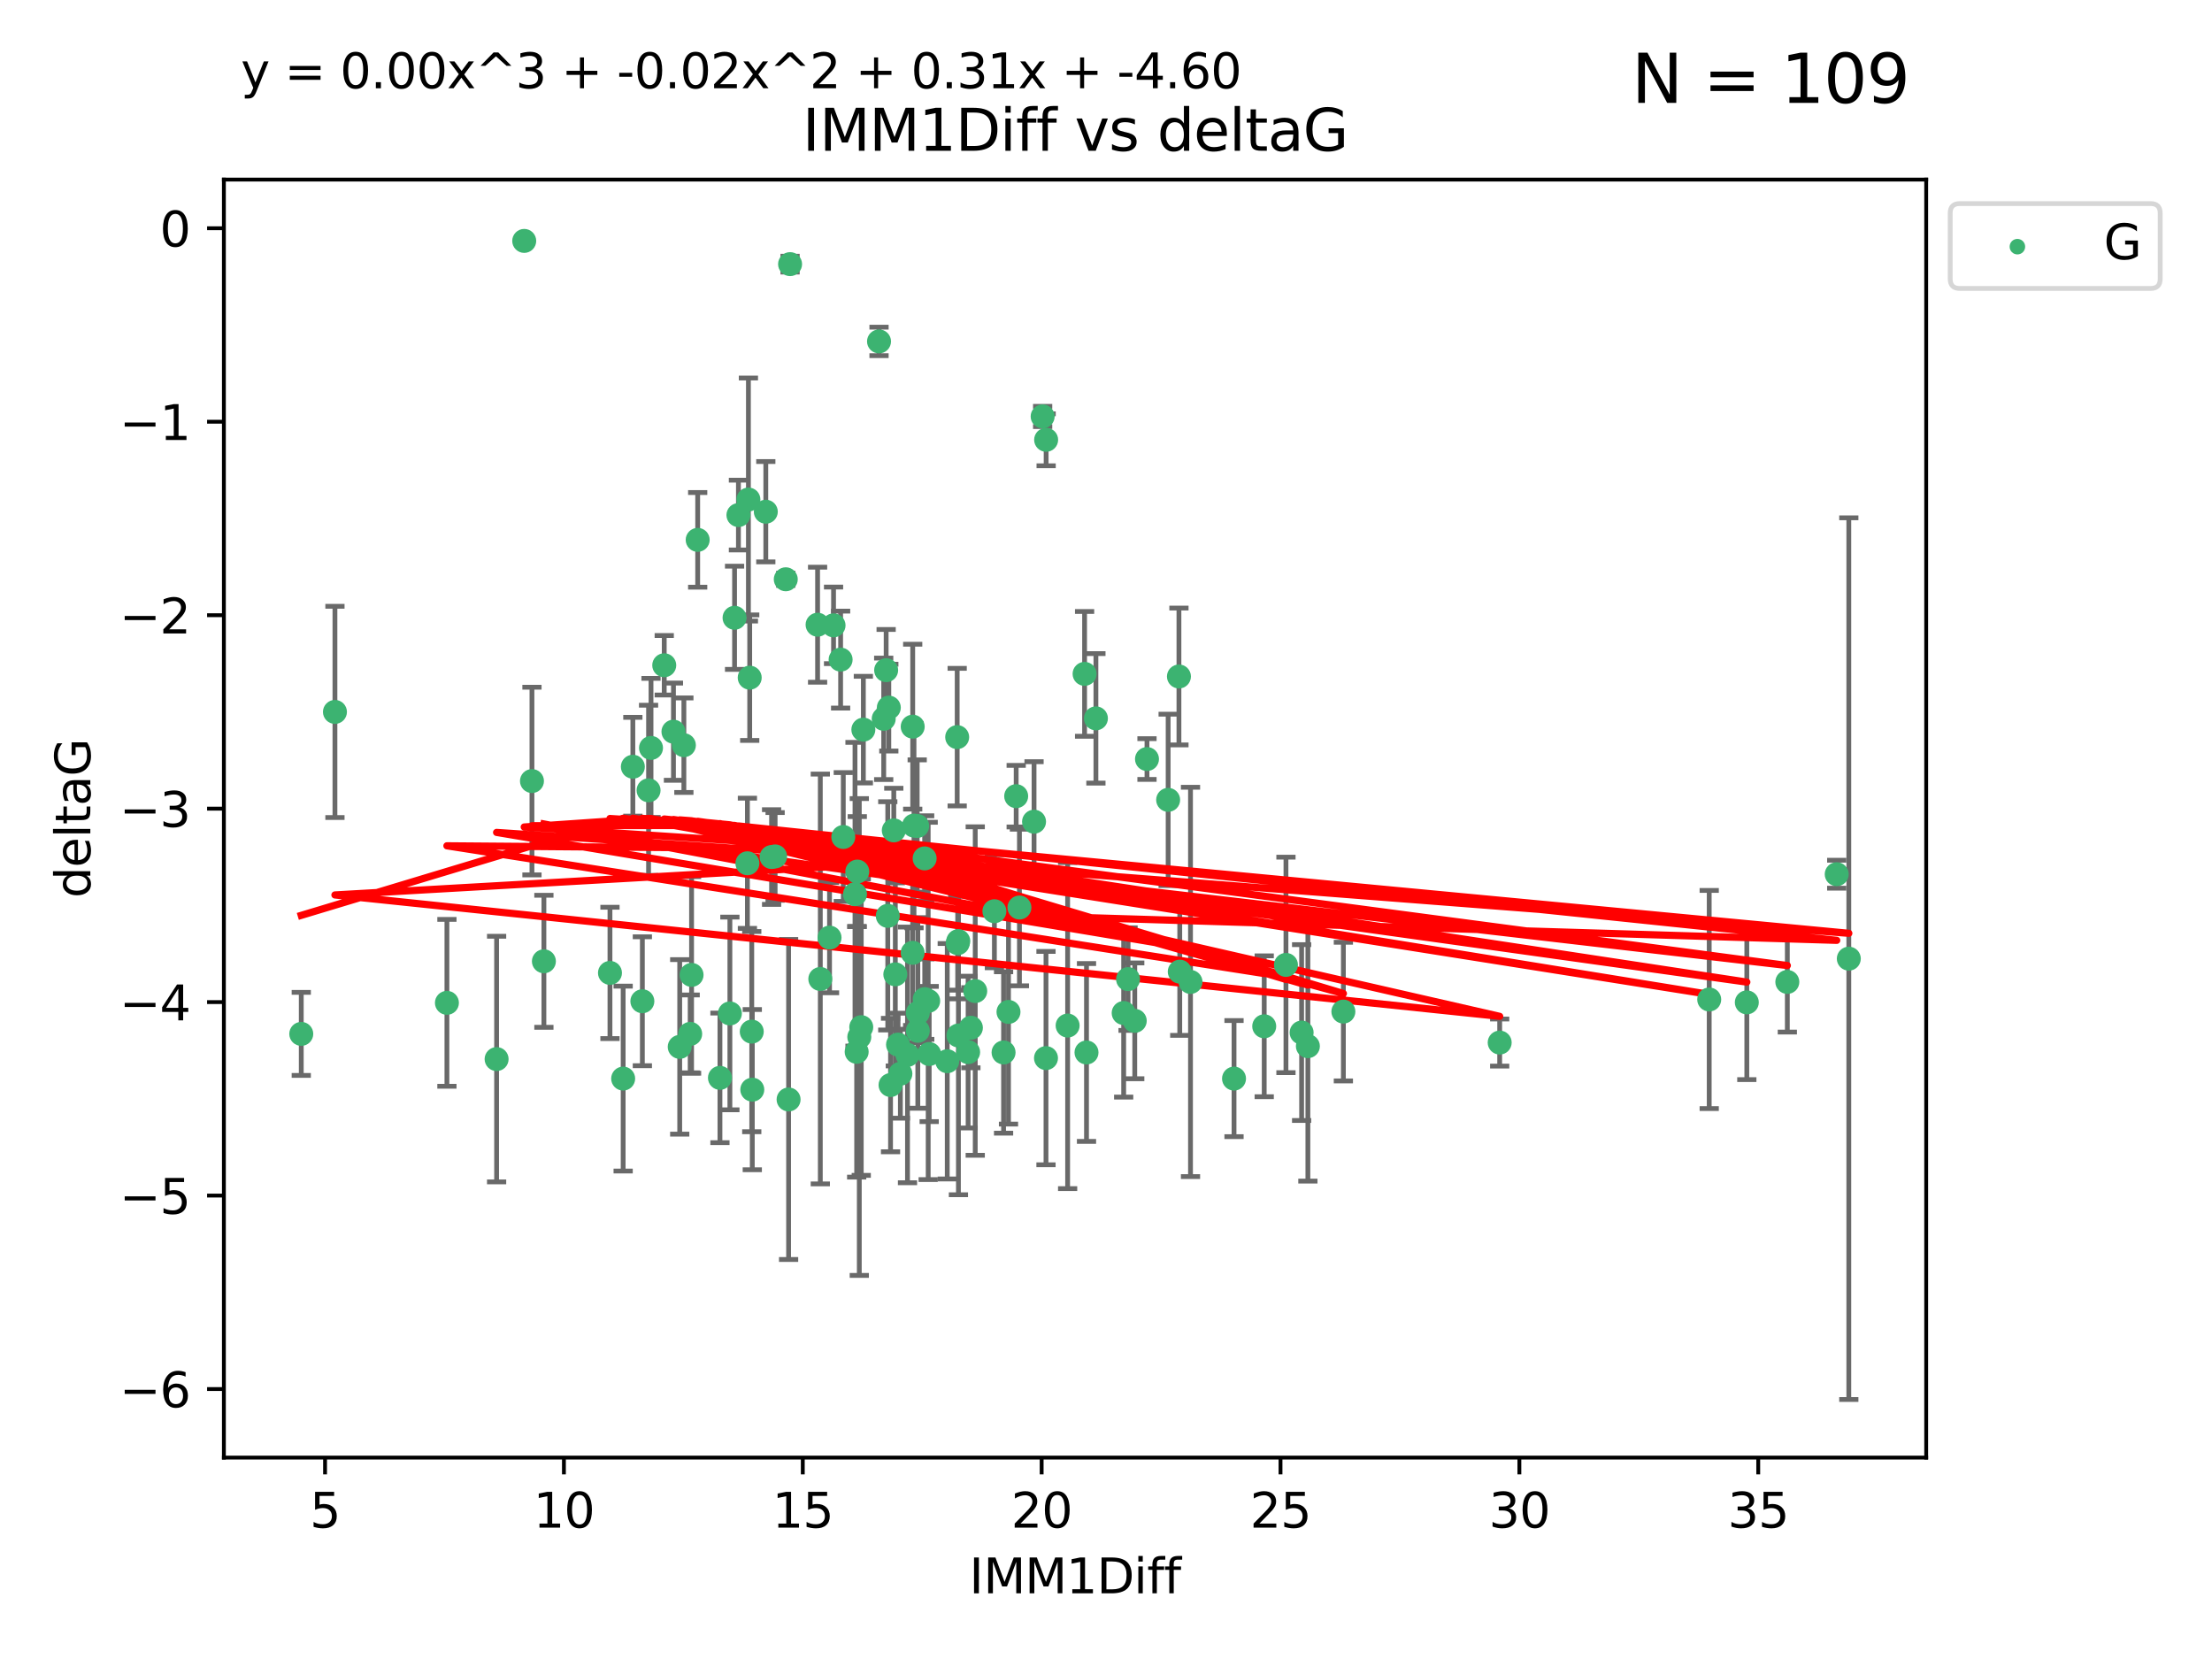 <?xml version="1.0" encoding="utf-8" standalone="no"?>
<!DOCTYPE svg PUBLIC "-//W3C//DTD SVG 1.1//EN"
  "http://www.w3.org/Graphics/SVG/1.1/DTD/svg11.dtd">
<svg xmlns:xlink="http://www.w3.org/1999/xlink" width="460.8pt" height="345.6pt" viewBox="0 0 460.8 345.6" xmlns="http://www.w3.org/2000/svg" version="1.1">
 <defs>
  <style type="text/css">*{stroke-linejoin: round; stroke-linecap: butt}</style>
 </defs>
 <g id="figure_1">
  <g id="patch_1">
   <path d="M 0 345.6 
L 460.8 345.6 
L 460.8 0 
L 0 0 
z
" style="fill: #ffffff"/>
  </g>
  <g id="axes_1">
   <g id="patch_2">
    <path d="M 46.64 303.64 
L 401.26 303.64 
L 401.26 37.411 
L 46.64 37.411 
z
" style="fill: #ffffff"/>
   </g>
   <g id="PathCollection_1">
    <defs>
     <path id="m7dd5b52865" d="M 0 1.118 
C 0.297 1.118 0.581 1 0.791 0.791 
C 1 0.581 1.118 0.297 1.118 0 
C 1.118 -0.297 1 -0.581 0.791 -0.791 
C 0.581 -1 0.297 -1.118 0 -1.118 
C -0.297 -1.118 -0.581 -1 -0.791 -0.791 
C -1 -0.581 -1.118 -0.297 -1.118 0 
C -1.118 0.297 -1 0.581 -0.791 0.791 
C -0.581 1 -0.297 1.118 0 1.118 
z
" style="stroke: #3cb371"/>
    </defs>
    <g clip-path="url(#pc631c9b523)">
     <use xlink:href="#m7dd5b52865" x="62.759" y="215.378" style="fill: #3cb371; stroke: #3cb371"/>
     <use xlink:href="#m7dd5b52865" x="129.815" y="224.69" style="fill: #3cb371; stroke: #3cb371"/>
     <use xlink:href="#m7dd5b52865" x="178.46" y="219.117" style="fill: #3cb371; stroke: #3cb371"/>
     <use xlink:href="#m7dd5b52865" x="93.102" y="208.91" style="fill: #3cb371; stroke: #3cb371"/>
     <use xlink:href="#m7dd5b52865" x="263.36" y="213.795" style="fill: #3cb371; stroke: #3cb371"/>
     <use xlink:href="#m7dd5b52865" x="156.605" y="214.904" style="fill: #3cb371; stroke: #3cb371"/>
     <use xlink:href="#m7dd5b52865" x="217.899" y="220.421" style="fill: #3cb371; stroke: #3cb371"/>
     <use xlink:href="#m7dd5b52865" x="143.778" y="215.377" style="fill: #3cb371; stroke: #3cb371"/>
     <use xlink:href="#m7dd5b52865" x="164.278" y="229.041" style="fill: #3cb371; stroke: #3cb371"/>
     <use xlink:href="#m7dd5b52865" x="187.566" y="223.675" style="fill: #3cb371; stroke: #3cb371"/>
     <use xlink:href="#m7dd5b52865" x="279.85" y="210.733" style="fill: #3cb371; stroke: #3cb371"/>
     <use xlink:href="#m7dd5b52865" x="149.978" y="224.538" style="fill: #3cb371; stroke: #3cb371"/>
     <use xlink:href="#m7dd5b52865" x="201.678" y="219.172" style="fill: #3cb371; stroke: #3cb371"/>
     <use xlink:href="#m7dd5b52865" x="185.516" y="226.033" style="fill: #3cb371; stroke: #3cb371"/>
     <use xlink:href="#m7dd5b52865" x="267.888" y="201.007" style="fill: #3cb371; stroke: #3cb371"/>
     <use xlink:href="#m7dd5b52865" x="234.997" y="203.97" style="fill: #3cb371; stroke: #3cb371"/>
     <use xlink:href="#m7dd5b52865" x="179.007" y="216.027" style="fill: #3cb371; stroke: #3cb371"/>
     <use xlink:href="#m7dd5b52865" x="202.255" y="214.099" style="fill: #3cb371; stroke: #3cb371"/>
     <use xlink:href="#m7dd5b52865" x="203.16" y="206.453" style="fill: #3cb371; stroke: #3cb371"/>
     <use xlink:href="#m7dd5b52865" x="226.338" y="219.25" style="fill: #3cb371; stroke: #3cb371"/>
     <use xlink:href="#m7dd5b52865" x="271.152" y="215.103" style="fill: #3cb371; stroke: #3cb371"/>
     <use xlink:href="#m7dd5b52865" x="243.346" y="166.625" style="fill: #3cb371; stroke: #3cb371"/>
     <use xlink:href="#m7dd5b52865" x="103.452" y="220.627" style="fill: #3cb371; stroke: #3cb371"/>
     <use xlink:href="#m7dd5b52865" x="186.511" y="202.973" style="fill: #3cb371; stroke: #3cb371"/>
     <use xlink:href="#m7dd5b52865" x="209.062" y="219.248" style="fill: #3cb371; stroke: #3cb371"/>
     <use xlink:href="#m7dd5b52865" x="272.456" y="217.936" style="fill: #3cb371; stroke: #3cb371"/>
     <use xlink:href="#m7dd5b52865" x="191.198" y="211.011" style="fill: #3cb371; stroke: #3cb371"/>
     <use xlink:href="#m7dd5b52865" x="172.807" y="195.321" style="fill: #3cb371; stroke: #3cb371"/>
     <use xlink:href="#m7dd5b52865" x="199.657" y="215.715" style="fill: #3cb371; stroke: #3cb371"/>
     <use xlink:href="#m7dd5b52865" x="193.358" y="208.513" style="fill: #3cb371; stroke: #3cb371"/>
     <use xlink:href="#m7dd5b52865" x="187.078" y="217.615" style="fill: #3cb371; stroke: #3cb371"/>
     <use xlink:href="#m7dd5b52865" x="385.141" y="199.706" style="fill: #3cb371; stroke: #3cb371"/>
     <use xlink:href="#m7dd5b52865" x="161.472" y="178.41" style="fill: #3cb371; stroke: #3cb371"/>
     <use xlink:href="#m7dd5b52865" x="236.39" y="212.658" style="fill: #3cb371; stroke: #3cb371"/>
     <use xlink:href="#m7dd5b52865" x="193.567" y="219.571" style="fill: #3cb371; stroke: #3cb371"/>
     <use xlink:href="#m7dd5b52865" x="212.366" y="189.054" style="fill: #3cb371; stroke: #3cb371"/>
     <use xlink:href="#m7dd5b52865" x="138.374" y="138.586" style="fill: #3cb371; stroke: #3cb371"/>
     <use xlink:href="#m7dd5b52865" x="155.909" y="104.062" style="fill: #3cb371; stroke: #3cb371"/>
     <use xlink:href="#m7dd5b52865" x="189.049" y="219.754" style="fill: #3cb371; stroke: #3cb371"/>
     <use xlink:href="#m7dd5b52865" x="69.775" y="148.305" style="fill: #3cb371; stroke: #3cb371"/>
     <use xlink:href="#m7dd5b52865" x="312.412" y="217.186" style="fill: #3cb371; stroke: #3cb371"/>
     <use xlink:href="#m7dd5b52865" x="234.081" y="211.028" style="fill: #3cb371; stroke: #3cb371"/>
     <use xlink:href="#m7dd5b52865" x="257.07" y="224.692" style="fill: #3cb371; stroke: #3cb371"/>
     <use xlink:href="#m7dd5b52865" x="156.178" y="141.169" style="fill: #3cb371; stroke: #3cb371"/>
     <use xlink:href="#m7dd5b52865" x="127.068" y="202.673" style="fill: #3cb371; stroke: #3cb371"/>
     <use xlink:href="#m7dd5b52865" x="155.7" y="179.836" style="fill: #3cb371; stroke: #3cb371"/>
     <use xlink:href="#m7dd5b52865" x="160.736" y="178.535" style="fill: #3cb371; stroke: #3cb371"/>
     <use xlink:href="#m7dd5b52865" x="179.415" y="213.976" style="fill: #3cb371; stroke: #3cb371"/>
     <use xlink:href="#m7dd5b52865" x="183.117" y="71.124" style="fill: #3cb371; stroke: #3cb371"/>
     <use xlink:href="#m7dd5b52865" x="131.835" y="159.723" style="fill: #3cb371; stroke: #3cb371"/>
     <use xlink:href="#m7dd5b52865" x="197.329" y="221.075" style="fill: #3cb371; stroke: #3cb371"/>
     <use xlink:href="#m7dd5b52865" x="356.061" y="208.213" style="fill: #3cb371; stroke: #3cb371"/>
     <use xlink:href="#m7dd5b52865" x="192.621" y="178.821" style="fill: #3cb371; stroke: #3cb371"/>
     <use xlink:href="#m7dd5b52865" x="191.198" y="214.736" style="fill: #3cb371; stroke: #3cb371"/>
     <use xlink:href="#m7dd5b52865" x="222.407" y="213.643" style="fill: #3cb371; stroke: #3cb371"/>
     <use xlink:href="#m7dd5b52865" x="156.715" y="226.994" style="fill: #3cb371; stroke: #3cb371"/>
     <use xlink:href="#m7dd5b52865" x="190.123" y="198.486" style="fill: #3cb371; stroke: #3cb371"/>
     <use xlink:href="#m7dd5b52865" x="372.333" y="204.556" style="fill: #3cb371; stroke: #3cb371"/>
     <use xlink:href="#m7dd5b52865" x="159.531" y="106.6" style="fill: #3cb371; stroke: #3cb371"/>
     <use xlink:href="#m7dd5b52865" x="192.641" y="208.135" style="fill: #3cb371; stroke: #3cb371"/>
     <use xlink:href="#m7dd5b52865" x="363.894" y="208.813" style="fill: #3cb371; stroke: #3cb371"/>
     <use xlink:href="#m7dd5b52865" x="173.643" y="130.275" style="fill: #3cb371; stroke: #3cb371"/>
     <use xlink:href="#m7dd5b52865" x="133.816" y="208.579" style="fill: #3cb371; stroke: #3cb371"/>
     <use xlink:href="#m7dd5b52865" x="199.508" y="196.485" style="fill: #3cb371; stroke: #3cb371"/>
     <use xlink:href="#m7dd5b52865" x="142.464" y="155.236" style="fill: #3cb371; stroke: #3cb371"/>
     <use xlink:href="#m7dd5b52865" x="178.112" y="186.282" style="fill: #3cb371; stroke: #3cb371"/>
     <use xlink:href="#m7dd5b52865" x="109.205" y="50.185" style="fill: #3cb371; stroke: #3cb371"/>
     <use xlink:href="#m7dd5b52865" x="135.109" y="164.637" style="fill: #3cb371; stroke: #3cb371"/>
     <use xlink:href="#m7dd5b52865" x="175.116" y="137.408" style="fill: #3cb371; stroke: #3cb371"/>
     <use xlink:href="#m7dd5b52865" x="248.004" y="204.555" style="fill: #3cb371; stroke: #3cb371"/>
     <use xlink:href="#m7dd5b52865" x="199.399" y="153.556" style="fill: #3cb371; stroke: #3cb371"/>
     <use xlink:href="#m7dd5b52865" x="184.6" y="139.612" style="fill: #3cb371; stroke: #3cb371"/>
     <use xlink:href="#m7dd5b52865" x="191.069" y="172.064" style="fill: #3cb371; stroke: #3cb371"/>
     <use xlink:href="#m7dd5b52865" x="225.94" y="140.38" style="fill: #3cb371; stroke: #3cb371"/>
     <use xlink:href="#m7dd5b52865" x="382.623" y="182.113" style="fill: #3cb371; stroke: #3cb371"/>
     <use xlink:href="#m7dd5b52865" x="153.829" y="107.299" style="fill: #3cb371; stroke: #3cb371"/>
     <use xlink:href="#m7dd5b52865" x="179.853" y="151.994" style="fill: #3cb371; stroke: #3cb371"/>
     <use xlink:href="#m7dd5b52865" x="170.886" y="203.939" style="fill: #3cb371; stroke: #3cb371"/>
     <use xlink:href="#m7dd5b52865" x="211.689" y="165.856" style="fill: #3cb371; stroke: #3cb371"/>
     <use xlink:href="#m7dd5b52865" x="190.402" y="171.987" style="fill: #3cb371; stroke: #3cb371"/>
     <use xlink:href="#m7dd5b52865" x="145.34" y="112.465" style="fill: #3cb371; stroke: #3cb371"/>
     <use xlink:href="#m7dd5b52865" x="163.691" y="120.674" style="fill: #3cb371; stroke: #3cb371"/>
     <use xlink:href="#m7dd5b52865" x="175.673" y="174.361" style="fill: #3cb371; stroke: #3cb371"/>
     <use xlink:href="#m7dd5b52865" x="245.765" y="202.412" style="fill: #3cb371; stroke: #3cb371"/>
     <use xlink:href="#m7dd5b52865" x="178.589" y="181.565" style="fill: #3cb371; stroke: #3cb371"/>
     <use xlink:href="#m7dd5b52865" x="184.939" y="190.788" style="fill: #3cb371; stroke: #3cb371"/>
     <use xlink:href="#m7dd5b52865" x="228.299" y="149.648" style="fill: #3cb371; stroke: #3cb371"/>
     <use xlink:href="#m7dd5b52865" x="207.151" y="189.827" style="fill: #3cb371; stroke: #3cb371"/>
     <use xlink:href="#m7dd5b52865" x="184.093" y="149.745" style="fill: #3cb371; stroke: #3cb371"/>
     <use xlink:href="#m7dd5b52865" x="210.087" y="210.803" style="fill: #3cb371; stroke: #3cb371"/>
     <use xlink:href="#m7dd5b52865" x="110.817" y="162.707" style="fill: #3cb371; stroke: #3cb371"/>
     <use xlink:href="#m7dd5b52865" x="153.023" y="128.696" style="fill: #3cb371; stroke: #3cb371"/>
     <use xlink:href="#m7dd5b52865" x="186.192" y="172.984" style="fill: #3cb371; stroke: #3cb371"/>
     <use xlink:href="#m7dd5b52865" x="170.319" y="130.139" style="fill: #3cb371; stroke: #3cb371"/>
     <use xlink:href="#m7dd5b52865" x="140.294" y="152.419" style="fill: #3cb371; stroke: #3cb371"/>
     <use xlink:href="#m7dd5b52865" x="215.411" y="171.172" style="fill: #3cb371; stroke: #3cb371"/>
     <use xlink:href="#m7dd5b52865" x="144.066" y="203.091" style="fill: #3cb371; stroke: #3cb371"/>
     <use xlink:href="#m7dd5b52865" x="141.598" y="218.085" style="fill: #3cb371; stroke: #3cb371"/>
     <use xlink:href="#m7dd5b52865" x="152.048" y="211.12" style="fill: #3cb371; stroke: #3cb371"/>
     <use xlink:href="#m7dd5b52865" x="190.133" y="151.374" style="fill: #3cb371; stroke: #3cb371"/>
     <use xlink:href="#m7dd5b52865" x="199.628" y="196.048" style="fill: #3cb371; stroke: #3cb371"/>
     <use xlink:href="#m7dd5b52865" x="185.157" y="147.408" style="fill: #3cb371; stroke: #3cb371"/>
     <use xlink:href="#m7dd5b52865" x="217.929" y="91.62" style="fill: #3cb371; stroke: #3cb371"/>
     <use xlink:href="#m7dd5b52865" x="164.587" y="55.023" style="fill: #3cb371; stroke: #3cb371"/>
     <use xlink:href="#m7dd5b52865" x="217.203" y="86.751" style="fill: #3cb371; stroke: #3cb371"/>
     <use xlink:href="#m7dd5b52865" x="135.617" y="155.804" style="fill: #3cb371; stroke: #3cb371"/>
     <use xlink:href="#m7dd5b52865" x="245.595" y="140.924" style="fill: #3cb371; stroke: #3cb371"/>
     <use xlink:href="#m7dd5b52865" x="238.938" y="158.121" style="fill: #3cb371; stroke: #3cb371"/>
     <use xlink:href="#m7dd5b52865" x="113.305" y="200.254" style="fill: #3cb371; stroke: #3cb371"/>
    </g>
   </g>
   <g id="matplotlib.axis_1">
    <g id="xtick_1">
     <g id="line2d_1">
      <defs>
       <path id="m0a66a894ae" d="M 0 0 
L 0 3.5 
" style="stroke: #000000; stroke-width: 0.8"/>
      </defs>
      <g>
       <use xlink:href="#m0a66a894ae" x="67.715" y="303.64" style="stroke: #000000; stroke-width: 0.8"/>
      </g>
     </g>
     <g id="text_1">
      <!-- 5 -->
      <g transform="translate(64.534 318.238)scale(0.1 -0.1)">
       <defs>
        <path id="DejaVuSans-35" d="M 691 4666 
L 3169 4666 
L 3169 4134 
L 1269 4134 
L 1269 2991 
Q 1406 3038 1543 3061 
Q 1681 3084 1819 3084 
Q 2600 3084 3056 2656 
Q 3513 2228 3513 1497 
Q 3513 744 3044 326 
Q 2575 -91 1722 -91 
Q 1428 -91 1123 -41 
Q 819 9 494 109 
L 494 744 
Q 775 591 1075 516 
Q 1375 441 1709 441 
Q 2250 441 2565 725 
Q 2881 1009 2881 1497 
Q 2881 1984 2565 2268 
Q 2250 2553 1709 2553 
Q 1456 2553 1204 2497 
Q 953 2441 691 2322 
L 691 4666 
z
" transform="scale(0.016)"/>
       </defs>
       <use xlink:href="#DejaVuSans-35"/>
      </g>
     </g>
    </g>
    <g id="xtick_2">
     <g id="line2d_2">
      <g>
       <use xlink:href="#m0a66a894ae" x="117.475" y="303.64" style="stroke: #000000; stroke-width: 0.8"/>
      </g>
     </g>
     <g id="text_2">
      <!-- 10 -->
      <g transform="translate(111.112 318.238)scale(0.1 -0.1)">
       <defs>
        <path id="DejaVuSans-31" d="M 794 531 
L 1825 531 
L 1825 4091 
L 703 3866 
L 703 4441 
L 1819 4666 
L 2450 4666 
L 2450 531 
L 3481 531 
L 3481 0 
L 794 0 
L 794 531 
z
" transform="scale(0.016)"/>
        <path id="DejaVuSans-30" d="M 2034 4250 
Q 1547 4250 1301 3770 
Q 1056 3291 1056 2328 
Q 1056 1369 1301 889 
Q 1547 409 2034 409 
Q 2525 409 2770 889 
Q 3016 1369 3016 2328 
Q 3016 3291 2770 3770 
Q 2525 4250 2034 4250 
z
M 2034 4750 
Q 2819 4750 3233 4129 
Q 3647 3509 3647 2328 
Q 3647 1150 3233 529 
Q 2819 -91 2034 -91 
Q 1250 -91 836 529 
Q 422 1150 422 2328 
Q 422 3509 836 4129 
Q 1250 4750 2034 4750 
z
" transform="scale(0.016)"/>
       </defs>
       <use xlink:href="#DejaVuSans-31"/>
       <use xlink:href="#DejaVuSans-30" x="63.623"/>
      </g>
     </g>
    </g>
    <g id="xtick_3">
     <g id="line2d_3">
      <g>
       <use xlink:href="#m0a66a894ae" x="167.234" y="303.64" style="stroke: #000000; stroke-width: 0.8"/>
      </g>
     </g>
     <g id="text_3">
      <!-- 15 -->
      <g transform="translate(160.872 318.238)scale(0.1 -0.1)">
       <use xlink:href="#DejaVuSans-31"/>
       <use xlink:href="#DejaVuSans-35" x="63.623"/>
      </g>
     </g>
    </g>
    <g id="xtick_4">
     <g id="line2d_4">
      <g>
       <use xlink:href="#m0a66a894ae" x="216.994" y="303.64" style="stroke: #000000; stroke-width: 0.8"/>
      </g>
     </g>
     <g id="text_4">
      <!-- 20 -->
      <g transform="translate(210.631 318.238)scale(0.1 -0.1)">
       <defs>
        <path id="DejaVuSans-32" d="M 1228 531 
L 3431 531 
L 3431 0 
L 469 0 
L 469 531 
Q 828 903 1448 1529 
Q 2069 2156 2228 2338 
Q 2531 2678 2651 2914 
Q 2772 3150 2772 3378 
Q 2772 3750 2511 3984 
Q 2250 4219 1831 4219 
Q 1534 4219 1204 4116 
Q 875 4013 500 3803 
L 500 4441 
Q 881 4594 1212 4672 
Q 1544 4750 1819 4750 
Q 2544 4750 2975 4387 
Q 3406 4025 3406 3419 
Q 3406 3131 3298 2873 
Q 3191 2616 2906 2266 
Q 2828 2175 2409 1742 
Q 1991 1309 1228 531 
z
" transform="scale(0.016)"/>
       </defs>
       <use xlink:href="#DejaVuSans-32"/>
       <use xlink:href="#DejaVuSans-30" x="63.623"/>
      </g>
     </g>
    </g>
    <g id="xtick_5">
     <g id="line2d_5">
      <g>
       <use xlink:href="#m0a66a894ae" x="266.753" y="303.64" style="stroke: #000000; stroke-width: 0.8"/>
      </g>
     </g>
     <g id="text_5">
      <!-- 25 -->
      <g transform="translate(260.391 318.238)scale(0.1 -0.1)">
       <use xlink:href="#DejaVuSans-32"/>
       <use xlink:href="#DejaVuSans-35" x="63.623"/>
      </g>
     </g>
    </g>
    <g id="xtick_6">
     <g id="line2d_6">
      <g>
       <use xlink:href="#m0a66a894ae" x="316.513" y="303.64" style="stroke: #000000; stroke-width: 0.8"/>
      </g>
     </g>
     <g id="text_6">
      <!-- 30 -->
      <g transform="translate(310.15 318.238)scale(0.1 -0.1)">
       <defs>
        <path id="DejaVuSans-33" d="M 2597 2516 
Q 3050 2419 3304 2112 
Q 3559 1806 3559 1356 
Q 3559 666 3084 287 
Q 2609 -91 1734 -91 
Q 1441 -91 1130 -33 
Q 819 25 488 141 
L 488 750 
Q 750 597 1062 519 
Q 1375 441 1716 441 
Q 2309 441 2620 675 
Q 2931 909 2931 1356 
Q 2931 1769 2642 2001 
Q 2353 2234 1838 2234 
L 1294 2234 
L 1294 2753 
L 1863 2753 
Q 2328 2753 2575 2939 
Q 2822 3125 2822 3475 
Q 2822 3834 2567 4026 
Q 2313 4219 1838 4219 
Q 1578 4219 1281 4162 
Q 984 4106 628 3988 
L 628 4550 
Q 988 4650 1302 4700 
Q 1616 4750 1894 4750 
Q 2613 4750 3031 4423 
Q 3450 4097 3450 3541 
Q 3450 3153 3228 2886 
Q 3006 2619 2597 2516 
z
" transform="scale(0.016)"/>
       </defs>
       <use xlink:href="#DejaVuSans-33"/>
       <use xlink:href="#DejaVuSans-30" x="63.623"/>
      </g>
     </g>
    </g>
    <g id="xtick_7">
     <g id="line2d_7">
      <g>
       <use xlink:href="#m0a66a894ae" x="366.272" y="303.64" style="stroke: #000000; stroke-width: 0.8"/>
      </g>
     </g>
     <g id="text_7">
      <!-- 35 -->
      <g transform="translate(359.91 318.238)scale(0.1 -0.1)">
       <use xlink:href="#DejaVuSans-33"/>
       <use xlink:href="#DejaVuSans-35" x="63.623"/>
      </g>
     </g>
    </g>
    <g id="text_8">
     <!-- IMM1Diff -->
     <g transform="translate(201.906 331.917)scale(0.1 -0.1)">
      <defs>
       <path id="DejaVuSans-49" d="M 628 4666 
L 1259 4666 
L 1259 0 
L 628 0 
L 628 4666 
z
" transform="scale(0.016)"/>
       <path id="DejaVuSans-4d" d="M 628 4666 
L 1569 4666 
L 2759 1491 
L 3956 4666 
L 4897 4666 
L 4897 0 
L 4281 0 
L 4281 4097 
L 3078 897 
L 2444 897 
L 1241 4097 
L 1241 0 
L 628 0 
L 628 4666 
z
" transform="scale(0.016)"/>
       <path id="DejaVuSans-44" d="M 1259 4147 
L 1259 519 
L 2022 519 
Q 2988 519 3436 956 
Q 3884 1394 3884 2338 
Q 3884 3275 3436 3711 
Q 2988 4147 2022 4147 
L 1259 4147 
z
M 628 4666 
L 1925 4666 
Q 3281 4666 3915 4102 
Q 4550 3538 4550 2338 
Q 4550 1131 3912 565 
Q 3275 0 1925 0 
L 628 0 
L 628 4666 
z
" transform="scale(0.016)"/>
       <path id="DejaVuSans-69" d="M 603 3500 
L 1178 3500 
L 1178 0 
L 603 0 
L 603 3500 
z
M 603 4863 
L 1178 4863 
L 1178 4134 
L 603 4134 
L 603 4863 
z
" transform="scale(0.016)"/>
       <path id="DejaVuSans-66" d="M 2375 4863 
L 2375 4384 
L 1825 4384 
Q 1516 4384 1395 4259 
Q 1275 4134 1275 3809 
L 1275 3500 
L 2222 3500 
L 2222 3053 
L 1275 3053 
L 1275 0 
L 697 0 
L 697 3053 
L 147 3053 
L 147 3500 
L 697 3500 
L 697 3744 
Q 697 4328 969 4595 
Q 1241 4863 1831 4863 
L 2375 4863 
z
" transform="scale(0.016)"/>
      </defs>
      <use xlink:href="#DejaVuSans-49"/>
      <use xlink:href="#DejaVuSans-4d" x="29.492"/>
      <use xlink:href="#DejaVuSans-4d" x="115.771"/>
      <use xlink:href="#DejaVuSans-31" x="202.051"/>
      <use xlink:href="#DejaVuSans-44" x="265.674"/>
      <use xlink:href="#DejaVuSans-69" x="342.676"/>
      <use xlink:href="#DejaVuSans-66" x="370.459"/>
      <use xlink:href="#DejaVuSans-66" x="405.664"/>
     </g>
    </g>
   </g>
   <g id="matplotlib.axis_2">
    <g id="ytick_1">
     <g id="line2d_8">
      <defs>
       <path id="m95da8ab934" d="M 0 0 
L -3.5 0 
" style="stroke: #000000; stroke-width: 0.8"/>
      </defs>
      <g>
       <use xlink:href="#m95da8ab934" x="46.64" y="289.36" style="stroke: #000000; stroke-width: 0.8"/>
      </g>
     </g>
     <g id="text_9">
      <!-- −6 -->
      <g transform="translate(24.898 293.159)scale(0.1 -0.1)">
       <defs>
        <path id="DejaVuSans-2212" d="M 678 2272 
L 4684 2272 
L 4684 1741 
L 678 1741 
L 678 2272 
z
" transform="scale(0.016)"/>
        <path id="DejaVuSans-36" d="M 2113 2584 
Q 1688 2584 1439 2293 
Q 1191 2003 1191 1497 
Q 1191 994 1439 701 
Q 1688 409 2113 409 
Q 2538 409 2786 701 
Q 3034 994 3034 1497 
Q 3034 2003 2786 2293 
Q 2538 2584 2113 2584 
z
M 3366 4563 
L 3366 3988 
Q 3128 4100 2886 4159 
Q 2644 4219 2406 4219 
Q 1781 4219 1451 3797 
Q 1122 3375 1075 2522 
Q 1259 2794 1537 2939 
Q 1816 3084 2150 3084 
Q 2853 3084 3261 2657 
Q 3669 2231 3669 1497 
Q 3669 778 3244 343 
Q 2819 -91 2113 -91 
Q 1303 -91 875 529 
Q 447 1150 447 2328 
Q 447 3434 972 4092 
Q 1497 4750 2381 4750 
Q 2619 4750 2861 4703 
Q 3103 4656 3366 4563 
z
" transform="scale(0.016)"/>
       </defs>
       <use xlink:href="#DejaVuSans-2212"/>
       <use xlink:href="#DejaVuSans-36" x="83.789"/>
      </g>
     </g>
    </g>
    <g id="ytick_2">
     <g id="line2d_9">
      <g>
       <use xlink:href="#m95da8ab934" x="46.64" y="249.059" style="stroke: #000000; stroke-width: 0.8"/>
      </g>
     </g>
     <g id="text_10">
      <!-- −5 -->
      <g transform="translate(24.898 252.858)scale(0.1 -0.1)">
       <use xlink:href="#DejaVuSans-2212"/>
       <use xlink:href="#DejaVuSans-35" x="83.789"/>
      </g>
     </g>
    </g>
    <g id="ytick_3">
     <g id="line2d_10">
      <g>
       <use xlink:href="#m95da8ab934" x="46.64" y="208.758" style="stroke: #000000; stroke-width: 0.8"/>
      </g>
     </g>
     <g id="text_11">
      <!-- −4 -->
      <g transform="translate(24.898 212.557)scale(0.1 -0.1)">
       <defs>
        <path id="DejaVuSans-34" d="M 2419 4116 
L 825 1625 
L 2419 1625 
L 2419 4116 
z
M 2253 4666 
L 3047 4666 
L 3047 1625 
L 3713 1625 
L 3713 1100 
L 3047 1100 
L 3047 0 
L 2419 0 
L 2419 1100 
L 313 1100 
L 313 1709 
L 2253 4666 
z
" transform="scale(0.016)"/>
       </defs>
       <use xlink:href="#DejaVuSans-2212"/>
       <use xlink:href="#DejaVuSans-34" x="83.789"/>
      </g>
     </g>
    </g>
    <g id="ytick_4">
     <g id="line2d_11">
      <g>
       <use xlink:href="#m95da8ab934" x="46.64" y="168.457" style="stroke: #000000; stroke-width: 0.8"/>
      </g>
     </g>
     <g id="text_12">
      <!-- −3 -->
      <g transform="translate(24.898 172.256)scale(0.1 -0.1)">
       <use xlink:href="#DejaVuSans-2212"/>
       <use xlink:href="#DejaVuSans-33" x="83.789"/>
      </g>
     </g>
    </g>
    <g id="ytick_5">
     <g id="line2d_12">
      <g>
       <use xlink:href="#m95da8ab934" x="46.64" y="128.155" style="stroke: #000000; stroke-width: 0.8"/>
      </g>
     </g>
     <g id="text_13">
      <!-- −2 -->
      <g transform="translate(24.898 131.955)scale(0.1 -0.1)">
       <use xlink:href="#DejaVuSans-2212"/>
       <use xlink:href="#DejaVuSans-32" x="83.789"/>
      </g>
     </g>
    </g>
    <g id="ytick_6">
     <g id="line2d_13">
      <g>
       <use xlink:href="#m95da8ab934" x="46.64" y="87.854" style="stroke: #000000; stroke-width: 0.8"/>
      </g>
     </g>
     <g id="text_14">
      <!-- −1 -->
      <g transform="translate(24.898 91.653)scale(0.1 -0.1)">
       <use xlink:href="#DejaVuSans-2212"/>
       <use xlink:href="#DejaVuSans-31" x="83.789"/>
      </g>
     </g>
    </g>
    <g id="ytick_7">
     <g id="line2d_14">
      <g>
       <use xlink:href="#m95da8ab934" x="46.64" y="47.553" style="stroke: #000000; stroke-width: 0.8"/>
      </g>
     </g>
     <g id="text_15">
      <!-- 0 -->
      <g transform="translate(33.278 51.352)scale(0.1 -0.1)">
       <use xlink:href="#DejaVuSans-30"/>
      </g>
     </g>
    </g>
    <g id="text_16">
     <!-- deltaG -->
     <g transform="translate(18.818 187.064)rotate(-90)scale(0.1 -0.1)">
      <defs>
       <path id="DejaVuSans-64" d="M 2906 2969 
L 2906 4863 
L 3481 4863 
L 3481 0 
L 2906 0 
L 2906 525 
Q 2725 213 2448 61 
Q 2172 -91 1784 -91 
Q 1150 -91 751 415 
Q 353 922 353 1747 
Q 353 2572 751 3078 
Q 1150 3584 1784 3584 
Q 2172 3584 2448 3432 
Q 2725 3281 2906 2969 
z
M 947 1747 
Q 947 1113 1208 752 
Q 1469 391 1925 391 
Q 2381 391 2643 752 
Q 2906 1113 2906 1747 
Q 2906 2381 2643 2742 
Q 2381 3103 1925 3103 
Q 1469 3103 1208 2742 
Q 947 2381 947 1747 
z
" transform="scale(0.016)"/>
       <path id="DejaVuSans-65" d="M 3597 1894 
L 3597 1613 
L 953 1613 
Q 991 1019 1311 708 
Q 1631 397 2203 397 
Q 2534 397 2845 478 
Q 3156 559 3463 722 
L 3463 178 
Q 3153 47 2828 -22 
Q 2503 -91 2169 -91 
Q 1331 -91 842 396 
Q 353 884 353 1716 
Q 353 2575 817 3079 
Q 1281 3584 2069 3584 
Q 2775 3584 3186 3129 
Q 3597 2675 3597 1894 
z
M 3022 2063 
Q 3016 2534 2758 2815 
Q 2500 3097 2075 3097 
Q 1594 3097 1305 2825 
Q 1016 2553 972 2059 
L 3022 2063 
z
" transform="scale(0.016)"/>
       <path id="DejaVuSans-6c" d="M 603 4863 
L 1178 4863 
L 1178 0 
L 603 0 
L 603 4863 
z
" transform="scale(0.016)"/>
       <path id="DejaVuSans-74" d="M 1172 4494 
L 1172 3500 
L 2356 3500 
L 2356 3053 
L 1172 3053 
L 1172 1153 
Q 1172 725 1289 603 
Q 1406 481 1766 481 
L 2356 481 
L 2356 0 
L 1766 0 
Q 1100 0 847 248 
Q 594 497 594 1153 
L 594 3053 
L 172 3053 
L 172 3500 
L 594 3500 
L 594 4494 
L 1172 4494 
z
" transform="scale(0.016)"/>
       <path id="DejaVuSans-61" d="M 2194 1759 
Q 1497 1759 1228 1600 
Q 959 1441 959 1056 
Q 959 750 1161 570 
Q 1363 391 1709 391 
Q 2188 391 2477 730 
Q 2766 1069 2766 1631 
L 2766 1759 
L 2194 1759 
z
M 3341 1997 
L 3341 0 
L 2766 0 
L 2766 531 
Q 2569 213 2275 61 
Q 1981 -91 1556 -91 
Q 1019 -91 701 211 
Q 384 513 384 1019 
Q 384 1609 779 1909 
Q 1175 2209 1959 2209 
L 2766 2209 
L 2766 2266 
Q 2766 2663 2505 2880 
Q 2244 3097 1772 3097 
Q 1472 3097 1187 3025 
Q 903 2953 641 2809 
L 641 3341 
Q 956 3463 1253 3523 
Q 1550 3584 1831 3584 
Q 2591 3584 2966 3190 
Q 3341 2797 3341 1997 
z
" transform="scale(0.016)"/>
       <path id="DejaVuSans-47" d="M 3809 666 
L 3809 1919 
L 2778 1919 
L 2778 2438 
L 4434 2438 
L 4434 434 
Q 4069 175 3628 42 
Q 3188 -91 2688 -91 
Q 1594 -91 976 548 
Q 359 1188 359 2328 
Q 359 3472 976 4111 
Q 1594 4750 2688 4750 
Q 3144 4750 3555 4637 
Q 3966 4525 4313 4306 
L 4313 3634 
Q 3963 3931 3569 4081 
Q 3175 4231 2741 4231 
Q 1884 4231 1454 3753 
Q 1025 3275 1025 2328 
Q 1025 1384 1454 906 
Q 1884 428 2741 428 
Q 3075 428 3337 486 
Q 3600 544 3809 666 
z
" transform="scale(0.016)"/>
      </defs>
      <use xlink:href="#DejaVuSans-64"/>
      <use xlink:href="#DejaVuSans-65" x="63.477"/>
      <use xlink:href="#DejaVuSans-6c" x="125"/>
      <use xlink:href="#DejaVuSans-74" x="152.783"/>
      <use xlink:href="#DejaVuSans-61" x="191.992"/>
      <use xlink:href="#DejaVuSans-47" x="253.271"/>
     </g>
    </g>
   </g>
   <g id="LineCollection_1">
    <path d="M 62.759 224.03 
L 62.759 206.726 
" clip-path="url(#pc631c9b523)" style="fill: none; stroke: #696969"/>
    <path d="M 129.815 243.95 
L 129.815 205.43 
" clip-path="url(#pc631c9b523)" style="fill: none; stroke: #696969"/>
    <path d="M 178.46 245.215 
L 178.46 193.019 
" clip-path="url(#pc631c9b523)" style="fill: none; stroke: #696969"/>
    <path d="M 93.102 226.292 
L 93.102 191.529 
" clip-path="url(#pc631c9b523)" style="fill: none; stroke: #696969"/>
    <path d="M 263.36 228.468 
L 263.36 199.122 
" clip-path="url(#pc631c9b523)" style="fill: none; stroke: #696969"/>
    <path d="M 156.605 235.758 
L 156.605 194.05 
" clip-path="url(#pc631c9b523)" style="fill: none; stroke: #696969"/>
    <path d="M 217.899 242.644 
L 217.899 198.198 
" clip-path="url(#pc631c9b523)" style="fill: none; stroke: #696969"/>
    <path d="M 143.778 223.49 
L 143.778 207.264 
" clip-path="url(#pc631c9b523)" style="fill: none; stroke: #696969"/>
    <path d="M 164.278 262.375 
L 164.278 195.707 
" clip-path="url(#pc631c9b523)" style="fill: none; stroke: #696969"/>
    <path d="M 187.566 232.941 
L 187.566 214.409 
" clip-path="url(#pc631c9b523)" style="fill: none; stroke: #696969"/>
    <path d="M 279.85 225.178 
L 279.85 196.288 
" clip-path="url(#pc631c9b523)" style="fill: none; stroke: #696969"/>
    <path d="M 149.978 238.039 
L 149.978 211.036 
" clip-path="url(#pc631c9b523)" style="fill: none; stroke: #696969"/>
    <path d="M 201.678 234.98 
L 201.678 203.364 
" clip-path="url(#pc631c9b523)" style="fill: none; stroke: #696969"/>
    <path d="M 185.516 239.935 
L 185.516 212.13 
" clip-path="url(#pc631c9b523)" style="fill: none; stroke: #696969"/>
    <path d="M 267.888 223.454 
L 267.888 178.56 
" clip-path="url(#pc631c9b523)" style="fill: none; stroke: #696969"/>
    <path d="M 234.997 214.654 
L 234.997 193.286 
" clip-path="url(#pc631c9b523)" style="fill: none; stroke: #696969"/>
    <path d="M 179.007 265.691 
L 179.007 166.364 
" clip-path="url(#pc631c9b523)" style="fill: none; stroke: #696969"/>
    <path d="M 202.255 222.446 
L 202.255 205.751 
" clip-path="url(#pc631c9b523)" style="fill: none; stroke: #696969"/>
    <path d="M 203.16 240.663 
L 203.16 172.243 
" clip-path="url(#pc631c9b523)" style="fill: none; stroke: #696969"/>
    <path d="M 226.338 237.773 
L 226.338 200.726 
" clip-path="url(#pc631c9b523)" style="fill: none; stroke: #696969"/>
    <path d="M 271.152 233.42 
L 271.152 196.786 
" clip-path="url(#pc631c9b523)" style="fill: none; stroke: #696969"/>
    <path d="M 243.346 184.475 
L 243.346 148.775 
" clip-path="url(#pc631c9b523)" style="fill: none; stroke: #696969"/>
    <path d="M 103.452 246.209 
L 103.452 195.044 
" clip-path="url(#pc631c9b523)" style="fill: none; stroke: #696969"/>
    <path d="M 186.511 222.047 
L 186.511 183.9 
" clip-path="url(#pc631c9b523)" style="fill: none; stroke: #696969"/>
    <path d="M 209.062 236.055 
L 209.062 202.44 
" clip-path="url(#pc631c9b523)" style="fill: none; stroke: #696969"/>
    <path d="M 272.456 246.041 
L 272.456 189.831 
" clip-path="url(#pc631c9b523)" style="fill: none; stroke: #696969"/>
    <path d="M 191.198 230.867 
L 191.198 191.154 
" clip-path="url(#pc631c9b523)" style="fill: none; stroke: #696969"/>
    <path d="M 172.807 206.814 
L 172.807 183.828 
" clip-path="url(#pc631c9b523)" style="fill: none; stroke: #696969"/>
    <path d="M 199.657 248.89 
L 199.657 182.54 
" clip-path="url(#pc631c9b523)" style="fill: none; stroke: #696969"/>
    <path d="M 193.358 245.73 
L 193.358 171.297 
" clip-path="url(#pc631c9b523)" style="fill: none; stroke: #696969"/>
    <path d="M 187.078 224.17 
L 187.078 211.061 
" clip-path="url(#pc631c9b523)" style="fill: none; stroke: #696969"/>
    <path d="M 385.141 291.539 
L 385.141 107.874 
" clip-path="url(#pc631c9b523)" style="fill: none; stroke: #696969"/>
    <path d="M 161.472 187.546 
L 161.472 169.274 
" clip-path="url(#pc631c9b523)" style="fill: none; stroke: #696969"/>
    <path d="M 236.39 224.723 
L 236.39 200.594 
" clip-path="url(#pc631c9b523)" style="fill: none; stroke: #696969"/>
    <path d="M 193.567 233.653 
L 193.567 205.49 
" clip-path="url(#pc631c9b523)" style="fill: none; stroke: #696969"/>
    <path d="M 212.366 205.367 
L 212.366 172.741 
" clip-path="url(#pc631c9b523)" style="fill: none; stroke: #696969"/>
    <path d="M 138.374 144.783 
L 138.374 132.39 
" clip-path="url(#pc631c9b523)" style="fill: none; stroke: #696969"/>
    <path d="M 155.909 129.377 
L 155.909 78.748 
" clip-path="url(#pc631c9b523)" style="fill: none; stroke: #696969"/>
    <path d="M 189.049 246.385 
L 189.049 193.124 
" clip-path="url(#pc631c9b523)" style="fill: none; stroke: #696969"/>
    <path d="M 69.775 170.305 
L 69.775 126.304 
" clip-path="url(#pc631c9b523)" style="fill: none; stroke: #696969"/>
    <path d="M 312.412 222.091 
L 312.412 212.28 
" clip-path="url(#pc631c9b523)" style="fill: none; stroke: #696969"/>
    <path d="M 234.081 228.543 
L 234.081 193.512 
" clip-path="url(#pc631c9b523)" style="fill: none; stroke: #696969"/>
    <path d="M 257.07 236.78 
L 257.07 212.604 
" clip-path="url(#pc631c9b523)" style="fill: none; stroke: #696969"/>
    <path d="M 156.178 154.244 
L 156.178 128.095 
" clip-path="url(#pc631c9b523)" style="fill: none; stroke: #696969"/>
    <path d="M 127.068 216.354 
L 127.068 188.993 
" clip-path="url(#pc631c9b523)" style="fill: none; stroke: #696969"/>
    <path d="M 155.7 193.4 
L 155.7 166.272 
" clip-path="url(#pc631c9b523)" style="fill: none; stroke: #696969"/>
    <path d="M 160.736 188.399 
L 160.736 168.67 
" clip-path="url(#pc631c9b523)" style="fill: none; stroke: #696969"/>
    <path d="M 179.415 244.85 
L 179.415 183.101 
" clip-path="url(#pc631c9b523)" style="fill: none; stroke: #696969"/>
    <path d="M 183.117 74.091 
L 183.117 68.158 
" clip-path="url(#pc631c9b523)" style="fill: none; stroke: #696969"/>
    <path d="M 131.835 170.011 
L 131.835 149.436 
" clip-path="url(#pc631c9b523)" style="fill: none; stroke: #696969"/>
    <path d="M 197.329 245.6 
L 197.329 196.55 
" clip-path="url(#pc631c9b523)" style="fill: none; stroke: #696969"/>
    <path d="M 356.061 230.934 
L 356.061 185.492 
" clip-path="url(#pc631c9b523)" style="fill: none; stroke: #696969"/>
    <path d="M 192.621 187.699 
L 192.621 169.943 
" clip-path="url(#pc631c9b523)" style="fill: none; stroke: #696969"/>
    <path d="M 191.198 217.188 
L 191.198 212.284 
" clip-path="url(#pc631c9b523)" style="fill: none; stroke: #696969"/>
    <path d="M 222.407 247.607 
L 222.407 179.678 
" clip-path="url(#pc631c9b523)" style="fill: none; stroke: #696969"/>
    <path d="M 156.715 243.681 
L 156.715 210.307 
" clip-path="url(#pc631c9b523)" style="fill: none; stroke: #696969"/>
    <path d="M 190.123 213.628 
L 190.123 183.343 
" clip-path="url(#pc631c9b523)" style="fill: none; stroke: #696969"/>
    <path d="M 372.333 214.994 
L 372.333 194.119 
" clip-path="url(#pc631c9b523)" style="fill: none; stroke: #696969"/>
    <path d="M 159.531 117.051 
L 159.531 96.15 
" clip-path="url(#pc631c9b523)" style="fill: none; stroke: #696969"/>
    <path d="M 192.641 216.506 
L 192.641 199.764 
" clip-path="url(#pc631c9b523)" style="fill: none; stroke: #696969"/>
    <path d="M 363.894 224.901 
L 363.894 192.726 
" clip-path="url(#pc631c9b523)" style="fill: none; stroke: #696969"/>
    <path d="M 173.643 138.249 
L 173.643 122.3 
" clip-path="url(#pc631c9b523)" style="fill: none; stroke: #696969"/>
    <path d="M 133.816 222.008 
L 133.816 195.151 
" clip-path="url(#pc631c9b523)" style="fill: none; stroke: #696969"/>
    <path d="M 199.508 206.267 
L 199.508 186.704 
" clip-path="url(#pc631c9b523)" style="fill: none; stroke: #696969"/>
    <path d="M 142.464 165.083 
L 142.464 145.39 
" clip-path="url(#pc631c9b523)" style="fill: none; stroke: #696969"/>
    <path d="M 178.112 217.911 
L 178.112 154.653 
" clip-path="url(#pc631c9b523)" style="fill: none; stroke: #696969"/>
    <path d="M 109.205 50.858 
L 109.205 49.513 
" clip-path="url(#pc631c9b523)" style="fill: none; stroke: #696969"/>
    <path d="M 135.109 182.362 
L 135.109 146.912 
" clip-path="url(#pc631c9b523)" style="fill: none; stroke: #696969"/>
    <path d="M 175.116 147.504 
L 175.116 127.313 
" clip-path="url(#pc631c9b523)" style="fill: none; stroke: #696969"/>
    <path d="M 248.004 245.106 
L 248.004 164.004 
" clip-path="url(#pc631c9b523)" style="fill: none; stroke: #696969"/>
    <path d="M 199.399 167.883 
L 199.399 139.229 
" clip-path="url(#pc631c9b523)" style="fill: none; stroke: #696969"/>
    <path d="M 184.6 148.092 
L 184.6 131.131 
" clip-path="url(#pc631c9b523)" style="fill: none; stroke: #696969"/>
    <path d="M 191.069 185.834 
L 191.069 158.293 
" clip-path="url(#pc631c9b523)" style="fill: none; stroke: #696969"/>
    <path d="M 225.94 153.379 
L 225.94 127.381 
" clip-path="url(#pc631c9b523)" style="fill: none; stroke: #696969"/>
    <path d="M 382.623 185.025 
L 382.623 179.2 
" clip-path="url(#pc631c9b523)" style="fill: none; stroke: #696969"/>
    <path d="M 153.829 114.564 
L 153.829 100.033 
" clip-path="url(#pc631c9b523)" style="fill: none; stroke: #696969"/>
    <path d="M 179.853 163.099 
L 179.853 140.889 
" clip-path="url(#pc631c9b523)" style="fill: none; stroke: #696969"/>
    <path d="M 170.886 246.623 
L 170.886 161.254 
" clip-path="url(#pc631c9b523)" style="fill: none; stroke: #696969"/>
    <path d="M 211.689 172.272 
L 211.689 159.439 
" clip-path="url(#pc631c9b523)" style="fill: none; stroke: #696969"/>
    <path d="M 190.402 193.284 
L 190.402 150.691 
" clip-path="url(#pc631c9b523)" style="fill: none; stroke: #696969"/>
    <path d="M 145.34 122.324 
L 145.34 102.606 
" clip-path="url(#pc631c9b523)" style="fill: none; stroke: #696969"/>
    <path d="M 163.691 121.946 
L 163.691 119.402 
" clip-path="url(#pc631c9b523)" style="fill: none; stroke: #696969"/>
    <path d="M 175.673 187.782 
L 175.673 160.94 
" clip-path="url(#pc631c9b523)" style="fill: none; stroke: #696969"/>
    <path d="M 245.765 215.686 
L 245.765 189.137 
" clip-path="url(#pc631c9b523)" style="fill: none; stroke: #696969"/>
    <path d="M 178.589 193.024 
L 178.589 170.107 
" clip-path="url(#pc631c9b523)" style="fill: none; stroke: #696969"/>
    <path d="M 184.939 214.565 
L 184.939 167.011 
" clip-path="url(#pc631c9b523)" style="fill: none; stroke: #696969"/>
    <path d="M 228.299 163.137 
L 228.299 136.159 
" clip-path="url(#pc631c9b523)" style="fill: none; stroke: #696969"/>
    <path d="M 207.151 201.606 
L 207.151 178.048 
" clip-path="url(#pc631c9b523)" style="fill: none; stroke: #696969"/>
    <path d="M 184.093 162.396 
L 184.093 137.094 
" clip-path="url(#pc631c9b523)" style="fill: none; stroke: #696969"/>
    <path d="M 210.087 234.166 
L 210.087 187.44 
" clip-path="url(#pc631c9b523)" style="fill: none; stroke: #696969"/>
    <path d="M 110.817 182.254 
L 110.817 143.16 
" clip-path="url(#pc631c9b523)" style="fill: none; stroke: #696969"/>
    <path d="M 153.023 139.446 
L 153.023 117.947 
" clip-path="url(#pc631c9b523)" style="fill: none; stroke: #696969"/>
    <path d="M 186.192 181.753 
L 186.192 164.215 
" clip-path="url(#pc631c9b523)" style="fill: none; stroke: #696969"/>
    <path d="M 170.319 142.119 
L 170.319 118.159 
" clip-path="url(#pc631c9b523)" style="fill: none; stroke: #696969"/>
    <path d="M 140.294 162.544 
L 140.294 142.294 
" clip-path="url(#pc631c9b523)" style="fill: none; stroke: #696969"/>
    <path d="M 215.411 183.67 
L 215.411 158.675 
" clip-path="url(#pc631c9b523)" style="fill: none; stroke: #696969"/>
    <path d="M 144.066 223.568 
L 144.066 182.614 
" clip-path="url(#pc631c9b523)" style="fill: none; stroke: #696969"/>
    <path d="M 141.598 236.262 
L 141.598 199.908 
" clip-path="url(#pc631c9b523)" style="fill: none; stroke: #696969"/>
    <path d="M 152.048 231.195 
L 152.048 191.046 
" clip-path="url(#pc631c9b523)" style="fill: none; stroke: #696969"/>
    <path d="M 190.133 168.545 
L 190.133 134.202 
" clip-path="url(#pc631c9b523)" style="fill: none; stroke: #696969"/>
    <path d="M 199.628 208.078 
L 199.628 184.019 
" clip-path="url(#pc631c9b523)" style="fill: none; stroke: #696969"/>
    <path d="M 185.157 156.449 
L 185.157 138.367 
" clip-path="url(#pc631c9b523)" style="fill: none; stroke: #696969"/>
    <path d="M 217.929 97.035 
L 217.929 86.204 
" clip-path="url(#pc631c9b523)" style="fill: none; stroke: #696969"/>
    <path d="M 164.587 56.672 
L 164.587 53.374 
" clip-path="url(#pc631c9b523)" style="fill: none; stroke: #696969"/>
    <path d="M 217.203 88.857 
L 217.203 84.644 
" clip-path="url(#pc631c9b523)" style="fill: none; stroke: #696969"/>
    <path d="M 135.617 170.287 
L 135.617 141.321 
" clip-path="url(#pc631c9b523)" style="fill: none; stroke: #696969"/>
    <path d="M 245.595 155.179 
L 245.595 126.668 
" clip-path="url(#pc631c9b523)" style="fill: none; stroke: #696969"/>
    <path d="M 238.938 162.365 
L 238.938 153.876 
" clip-path="url(#pc631c9b523)" style="fill: none; stroke: #696969"/>
    <path d="M 113.305 214.009 
L 113.305 186.499 
" clip-path="url(#pc631c9b523)" style="fill: none; stroke: #696969"/>
   </g>
   <g id="line2d_15">
    <defs>
     <path id="m1d5624b41d" d="M 2 0 
L -2 -0 
" style="stroke: #696969"/>
    </defs>
    <g clip-path="url(#pc631c9b523)">
     <use xlink:href="#m1d5624b41d" x="62.759" y="224.03" style="fill: #696969; stroke: #696969"/>
     <use xlink:href="#m1d5624b41d" x="129.815" y="243.95" style="fill: #696969; stroke: #696969"/>
     <use xlink:href="#m1d5624b41d" x="178.46" y="245.215" style="fill: #696969; stroke: #696969"/>
     <use xlink:href="#m1d5624b41d" x="93.102" y="226.292" style="fill: #696969; stroke: #696969"/>
     <use xlink:href="#m1d5624b41d" x="263.36" y="228.468" style="fill: #696969; stroke: #696969"/>
     <use xlink:href="#m1d5624b41d" x="156.605" y="235.758" style="fill: #696969; stroke: #696969"/>
     <use xlink:href="#m1d5624b41d" x="217.899" y="242.644" style="fill: #696969; stroke: #696969"/>
     <use xlink:href="#m1d5624b41d" x="143.778" y="223.49" style="fill: #696969; stroke: #696969"/>
     <use xlink:href="#m1d5624b41d" x="164.278" y="262.375" style="fill: #696969; stroke: #696969"/>
     <use xlink:href="#m1d5624b41d" x="187.566" y="232.941" style="fill: #696969; stroke: #696969"/>
     <use xlink:href="#m1d5624b41d" x="279.85" y="225.178" style="fill: #696969; stroke: #696969"/>
     <use xlink:href="#m1d5624b41d" x="149.978" y="238.039" style="fill: #696969; stroke: #696969"/>
     <use xlink:href="#m1d5624b41d" x="201.678" y="234.98" style="fill: #696969; stroke: #696969"/>
     <use xlink:href="#m1d5624b41d" x="185.516" y="239.935" style="fill: #696969; stroke: #696969"/>
     <use xlink:href="#m1d5624b41d" x="267.888" y="223.454" style="fill: #696969; stroke: #696969"/>
     <use xlink:href="#m1d5624b41d" x="234.997" y="214.654" style="fill: #696969; stroke: #696969"/>
     <use xlink:href="#m1d5624b41d" x="179.007" y="265.691" style="fill: #696969; stroke: #696969"/>
     <use xlink:href="#m1d5624b41d" x="202.255" y="222.446" style="fill: #696969; stroke: #696969"/>
     <use xlink:href="#m1d5624b41d" x="203.16" y="240.663" style="fill: #696969; stroke: #696969"/>
     <use xlink:href="#m1d5624b41d" x="226.338" y="237.773" style="fill: #696969; stroke: #696969"/>
     <use xlink:href="#m1d5624b41d" x="271.152" y="233.42" style="fill: #696969; stroke: #696969"/>
     <use xlink:href="#m1d5624b41d" x="243.346" y="184.475" style="fill: #696969; stroke: #696969"/>
     <use xlink:href="#m1d5624b41d" x="103.452" y="246.209" style="fill: #696969; stroke: #696969"/>
     <use xlink:href="#m1d5624b41d" x="186.511" y="222.047" style="fill: #696969; stroke: #696969"/>
     <use xlink:href="#m1d5624b41d" x="209.062" y="236.055" style="fill: #696969; stroke: #696969"/>
     <use xlink:href="#m1d5624b41d" x="272.456" y="246.041" style="fill: #696969; stroke: #696969"/>
     <use xlink:href="#m1d5624b41d" x="191.198" y="230.867" style="fill: #696969; stroke: #696969"/>
     <use xlink:href="#m1d5624b41d" x="172.807" y="206.814" style="fill: #696969; stroke: #696969"/>
     <use xlink:href="#m1d5624b41d" x="199.657" y="248.89" style="fill: #696969; stroke: #696969"/>
     <use xlink:href="#m1d5624b41d" x="193.358" y="245.73" style="fill: #696969; stroke: #696969"/>
     <use xlink:href="#m1d5624b41d" x="187.078" y="224.17" style="fill: #696969; stroke: #696969"/>
     <use xlink:href="#m1d5624b41d" x="385.141" y="291.539" style="fill: #696969; stroke: #696969"/>
     <use xlink:href="#m1d5624b41d" x="161.472" y="187.546" style="fill: #696969; stroke: #696969"/>
     <use xlink:href="#m1d5624b41d" x="236.39" y="224.723" style="fill: #696969; stroke: #696969"/>
     <use xlink:href="#m1d5624b41d" x="193.567" y="233.653" style="fill: #696969; stroke: #696969"/>
     <use xlink:href="#m1d5624b41d" x="212.366" y="205.367" style="fill: #696969; stroke: #696969"/>
     <use xlink:href="#m1d5624b41d" x="138.374" y="144.783" style="fill: #696969; stroke: #696969"/>
     <use xlink:href="#m1d5624b41d" x="155.909" y="129.377" style="fill: #696969; stroke: #696969"/>
     <use xlink:href="#m1d5624b41d" x="189.049" y="246.385" style="fill: #696969; stroke: #696969"/>
     <use xlink:href="#m1d5624b41d" x="69.775" y="170.305" style="fill: #696969; stroke: #696969"/>
     <use xlink:href="#m1d5624b41d" x="312.412" y="222.091" style="fill: #696969; stroke: #696969"/>
     <use xlink:href="#m1d5624b41d" x="234.081" y="228.543" style="fill: #696969; stroke: #696969"/>
     <use xlink:href="#m1d5624b41d" x="257.07" y="236.78" style="fill: #696969; stroke: #696969"/>
     <use xlink:href="#m1d5624b41d" x="156.178" y="154.244" style="fill: #696969; stroke: #696969"/>
     <use xlink:href="#m1d5624b41d" x="127.068" y="216.354" style="fill: #696969; stroke: #696969"/>
     <use xlink:href="#m1d5624b41d" x="155.7" y="193.4" style="fill: #696969; stroke: #696969"/>
     <use xlink:href="#m1d5624b41d" x="160.736" y="188.399" style="fill: #696969; stroke: #696969"/>
     <use xlink:href="#m1d5624b41d" x="179.415" y="244.85" style="fill: #696969; stroke: #696969"/>
     <use xlink:href="#m1d5624b41d" x="183.117" y="74.091" style="fill: #696969; stroke: #696969"/>
     <use xlink:href="#m1d5624b41d" x="131.835" y="170.011" style="fill: #696969; stroke: #696969"/>
     <use xlink:href="#m1d5624b41d" x="197.329" y="245.6" style="fill: #696969; stroke: #696969"/>
     <use xlink:href="#m1d5624b41d" x="356.061" y="230.934" style="fill: #696969; stroke: #696969"/>
     <use xlink:href="#m1d5624b41d" x="192.621" y="187.699" style="fill: #696969; stroke: #696969"/>
     <use xlink:href="#m1d5624b41d" x="191.198" y="217.188" style="fill: #696969; stroke: #696969"/>
     <use xlink:href="#m1d5624b41d" x="222.407" y="247.607" style="fill: #696969; stroke: #696969"/>
     <use xlink:href="#m1d5624b41d" x="156.715" y="243.681" style="fill: #696969; stroke: #696969"/>
     <use xlink:href="#m1d5624b41d" x="190.123" y="213.628" style="fill: #696969; stroke: #696969"/>
     <use xlink:href="#m1d5624b41d" x="372.333" y="214.994" style="fill: #696969; stroke: #696969"/>
     <use xlink:href="#m1d5624b41d" x="159.531" y="117.051" style="fill: #696969; stroke: #696969"/>
     <use xlink:href="#m1d5624b41d" x="192.641" y="216.506" style="fill: #696969; stroke: #696969"/>
     <use xlink:href="#m1d5624b41d" x="363.894" y="224.901" style="fill: #696969; stroke: #696969"/>
     <use xlink:href="#m1d5624b41d" x="173.643" y="138.249" style="fill: #696969; stroke: #696969"/>
     <use xlink:href="#m1d5624b41d" x="133.816" y="222.008" style="fill: #696969; stroke: #696969"/>
     <use xlink:href="#m1d5624b41d" x="199.508" y="206.267" style="fill: #696969; stroke: #696969"/>
     <use xlink:href="#m1d5624b41d" x="142.464" y="165.083" style="fill: #696969; stroke: #696969"/>
     <use xlink:href="#m1d5624b41d" x="178.112" y="217.911" style="fill: #696969; stroke: #696969"/>
     <use xlink:href="#m1d5624b41d" x="109.205" y="50.858" style="fill: #696969; stroke: #696969"/>
     <use xlink:href="#m1d5624b41d" x="135.109" y="182.362" style="fill: #696969; stroke: #696969"/>
     <use xlink:href="#m1d5624b41d" x="175.116" y="147.504" style="fill: #696969; stroke: #696969"/>
     <use xlink:href="#m1d5624b41d" x="248.004" y="245.106" style="fill: #696969; stroke: #696969"/>
     <use xlink:href="#m1d5624b41d" x="199.399" y="167.883" style="fill: #696969; stroke: #696969"/>
     <use xlink:href="#m1d5624b41d" x="184.6" y="148.092" style="fill: #696969; stroke: #696969"/>
     <use xlink:href="#m1d5624b41d" x="191.069" y="185.834" style="fill: #696969; stroke: #696969"/>
     <use xlink:href="#m1d5624b41d" x="225.94" y="153.379" style="fill: #696969; stroke: #696969"/>
     <use xlink:href="#m1d5624b41d" x="382.623" y="185.025" style="fill: #696969; stroke: #696969"/>
     <use xlink:href="#m1d5624b41d" x="153.829" y="114.564" style="fill: #696969; stroke: #696969"/>
     <use xlink:href="#m1d5624b41d" x="179.853" y="163.099" style="fill: #696969; stroke: #696969"/>
     <use xlink:href="#m1d5624b41d" x="170.886" y="246.623" style="fill: #696969; stroke: #696969"/>
     <use xlink:href="#m1d5624b41d" x="211.689" y="172.272" style="fill: #696969; stroke: #696969"/>
     <use xlink:href="#m1d5624b41d" x="190.402" y="193.284" style="fill: #696969; stroke: #696969"/>
     <use xlink:href="#m1d5624b41d" x="145.34" y="122.324" style="fill: #696969; stroke: #696969"/>
     <use xlink:href="#m1d5624b41d" x="163.691" y="121.946" style="fill: #696969; stroke: #696969"/>
     <use xlink:href="#m1d5624b41d" x="175.673" y="187.782" style="fill: #696969; stroke: #696969"/>
     <use xlink:href="#m1d5624b41d" x="245.765" y="215.686" style="fill: #696969; stroke: #696969"/>
     <use xlink:href="#m1d5624b41d" x="178.589" y="193.024" style="fill: #696969; stroke: #696969"/>
     <use xlink:href="#m1d5624b41d" x="184.939" y="214.565" style="fill: #696969; stroke: #696969"/>
     <use xlink:href="#m1d5624b41d" x="228.299" y="163.137" style="fill: #696969; stroke: #696969"/>
     <use xlink:href="#m1d5624b41d" x="207.151" y="201.606" style="fill: #696969; stroke: #696969"/>
     <use xlink:href="#m1d5624b41d" x="184.093" y="162.396" style="fill: #696969; stroke: #696969"/>
     <use xlink:href="#m1d5624b41d" x="210.087" y="234.166" style="fill: #696969; stroke: #696969"/>
     <use xlink:href="#m1d5624b41d" x="110.817" y="182.254" style="fill: #696969; stroke: #696969"/>
     <use xlink:href="#m1d5624b41d" x="153.023" y="139.446" style="fill: #696969; stroke: #696969"/>
     <use xlink:href="#m1d5624b41d" x="186.192" y="181.753" style="fill: #696969; stroke: #696969"/>
     <use xlink:href="#m1d5624b41d" x="170.319" y="142.119" style="fill: #696969; stroke: #696969"/>
     <use xlink:href="#m1d5624b41d" x="140.294" y="162.544" style="fill: #696969; stroke: #696969"/>
     <use xlink:href="#m1d5624b41d" x="215.411" y="183.67" style="fill: #696969; stroke: #696969"/>
     <use xlink:href="#m1d5624b41d" x="144.066" y="223.568" style="fill: #696969; stroke: #696969"/>
     <use xlink:href="#m1d5624b41d" x="141.598" y="236.262" style="fill: #696969; stroke: #696969"/>
     <use xlink:href="#m1d5624b41d" x="152.048" y="231.195" style="fill: #696969; stroke: #696969"/>
     <use xlink:href="#m1d5624b41d" x="190.133" y="168.545" style="fill: #696969; stroke: #696969"/>
     <use xlink:href="#m1d5624b41d" x="199.628" y="208.078" style="fill: #696969; stroke: #696969"/>
     <use xlink:href="#m1d5624b41d" x="185.157" y="156.449" style="fill: #696969; stroke: #696969"/>
     <use xlink:href="#m1d5624b41d" x="217.929" y="97.035" style="fill: #696969; stroke: #696969"/>
     <use xlink:href="#m1d5624b41d" x="164.587" y="56.672" style="fill: #696969; stroke: #696969"/>
     <use xlink:href="#m1d5624b41d" x="217.203" y="88.857" style="fill: #696969; stroke: #696969"/>
     <use xlink:href="#m1d5624b41d" x="135.617" y="170.287" style="fill: #696969; stroke: #696969"/>
     <use xlink:href="#m1d5624b41d" x="245.595" y="155.179" style="fill: #696969; stroke: #696969"/>
     <use xlink:href="#m1d5624b41d" x="238.938" y="162.365" style="fill: #696969; stroke: #696969"/>
     <use xlink:href="#m1d5624b41d" x="113.305" y="214.009" style="fill: #696969; stroke: #696969"/>
    </g>
   </g>
   <g id="line2d_16">
    <g clip-path="url(#pc631c9b523)">
     <use xlink:href="#m1d5624b41d" x="62.759" y="206.726" style="fill: #696969; stroke: #696969"/>
     <use xlink:href="#m1d5624b41d" x="129.815" y="205.43" style="fill: #696969; stroke: #696969"/>
     <use xlink:href="#m1d5624b41d" x="178.46" y="193.019" style="fill: #696969; stroke: #696969"/>
     <use xlink:href="#m1d5624b41d" x="93.102" y="191.529" style="fill: #696969; stroke: #696969"/>
     <use xlink:href="#m1d5624b41d" x="263.36" y="199.122" style="fill: #696969; stroke: #696969"/>
     <use xlink:href="#m1d5624b41d" x="156.605" y="194.05" style="fill: #696969; stroke: #696969"/>
     <use xlink:href="#m1d5624b41d" x="217.899" y="198.198" style="fill: #696969; stroke: #696969"/>
     <use xlink:href="#m1d5624b41d" x="143.778" y="207.264" style="fill: #696969; stroke: #696969"/>
     <use xlink:href="#m1d5624b41d" x="164.278" y="195.707" style="fill: #696969; stroke: #696969"/>
     <use xlink:href="#m1d5624b41d" x="187.566" y="214.409" style="fill: #696969; stroke: #696969"/>
     <use xlink:href="#m1d5624b41d" x="279.85" y="196.288" style="fill: #696969; stroke: #696969"/>
     <use xlink:href="#m1d5624b41d" x="149.978" y="211.036" style="fill: #696969; stroke: #696969"/>
     <use xlink:href="#m1d5624b41d" x="201.678" y="203.364" style="fill: #696969; stroke: #696969"/>
     <use xlink:href="#m1d5624b41d" x="185.516" y="212.13" style="fill: #696969; stroke: #696969"/>
     <use xlink:href="#m1d5624b41d" x="267.888" y="178.56" style="fill: #696969; stroke: #696969"/>
     <use xlink:href="#m1d5624b41d" x="234.997" y="193.286" style="fill: #696969; stroke: #696969"/>
     <use xlink:href="#m1d5624b41d" x="179.007" y="166.364" style="fill: #696969; stroke: #696969"/>
     <use xlink:href="#m1d5624b41d" x="202.255" y="205.751" style="fill: #696969; stroke: #696969"/>
     <use xlink:href="#m1d5624b41d" x="203.16" y="172.243" style="fill: #696969; stroke: #696969"/>
     <use xlink:href="#m1d5624b41d" x="226.338" y="200.726" style="fill: #696969; stroke: #696969"/>
     <use xlink:href="#m1d5624b41d" x="271.152" y="196.786" style="fill: #696969; stroke: #696969"/>
     <use xlink:href="#m1d5624b41d" x="243.346" y="148.775" style="fill: #696969; stroke: #696969"/>
     <use xlink:href="#m1d5624b41d" x="103.452" y="195.044" style="fill: #696969; stroke: #696969"/>
     <use xlink:href="#m1d5624b41d" x="186.511" y="183.9" style="fill: #696969; stroke: #696969"/>
     <use xlink:href="#m1d5624b41d" x="209.062" y="202.44" style="fill: #696969; stroke: #696969"/>
     <use xlink:href="#m1d5624b41d" x="272.456" y="189.831" style="fill: #696969; stroke: #696969"/>
     <use xlink:href="#m1d5624b41d" x="191.198" y="191.154" style="fill: #696969; stroke: #696969"/>
     <use xlink:href="#m1d5624b41d" x="172.807" y="183.828" style="fill: #696969; stroke: #696969"/>
     <use xlink:href="#m1d5624b41d" x="199.657" y="182.54" style="fill: #696969; stroke: #696969"/>
     <use xlink:href="#m1d5624b41d" x="193.358" y="171.297" style="fill: #696969; stroke: #696969"/>
     <use xlink:href="#m1d5624b41d" x="187.078" y="211.061" style="fill: #696969; stroke: #696969"/>
     <use xlink:href="#m1d5624b41d" x="385.141" y="107.874" style="fill: #696969; stroke: #696969"/>
     <use xlink:href="#m1d5624b41d" x="161.472" y="169.274" style="fill: #696969; stroke: #696969"/>
     <use xlink:href="#m1d5624b41d" x="236.39" y="200.594" style="fill: #696969; stroke: #696969"/>
     <use xlink:href="#m1d5624b41d" x="193.567" y="205.49" style="fill: #696969; stroke: #696969"/>
     <use xlink:href="#m1d5624b41d" x="212.366" y="172.741" style="fill: #696969; stroke: #696969"/>
     <use xlink:href="#m1d5624b41d" x="138.374" y="132.39" style="fill: #696969; stroke: #696969"/>
     <use xlink:href="#m1d5624b41d" x="155.909" y="78.748" style="fill: #696969; stroke: #696969"/>
     <use xlink:href="#m1d5624b41d" x="189.049" y="193.124" style="fill: #696969; stroke: #696969"/>
     <use xlink:href="#m1d5624b41d" x="69.775" y="126.304" style="fill: #696969; stroke: #696969"/>
     <use xlink:href="#m1d5624b41d" x="312.412" y="212.28" style="fill: #696969; stroke: #696969"/>
     <use xlink:href="#m1d5624b41d" x="234.081" y="193.512" style="fill: #696969; stroke: #696969"/>
     <use xlink:href="#m1d5624b41d" x="257.07" y="212.604" style="fill: #696969; stroke: #696969"/>
     <use xlink:href="#m1d5624b41d" x="156.178" y="128.095" style="fill: #696969; stroke: #696969"/>
     <use xlink:href="#m1d5624b41d" x="127.068" y="188.993" style="fill: #696969; stroke: #696969"/>
     <use xlink:href="#m1d5624b41d" x="155.7" y="166.272" style="fill: #696969; stroke: #696969"/>
     <use xlink:href="#m1d5624b41d" x="160.736" y="168.67" style="fill: #696969; stroke: #696969"/>
     <use xlink:href="#m1d5624b41d" x="179.415" y="183.101" style="fill: #696969; stroke: #696969"/>
     <use xlink:href="#m1d5624b41d" x="183.117" y="68.158" style="fill: #696969; stroke: #696969"/>
     <use xlink:href="#m1d5624b41d" x="131.835" y="149.436" style="fill: #696969; stroke: #696969"/>
     <use xlink:href="#m1d5624b41d" x="197.329" y="196.55" style="fill: #696969; stroke: #696969"/>
     <use xlink:href="#m1d5624b41d" x="356.061" y="185.492" style="fill: #696969; stroke: #696969"/>
     <use xlink:href="#m1d5624b41d" x="192.621" y="169.943" style="fill: #696969; stroke: #696969"/>
     <use xlink:href="#m1d5624b41d" x="191.198" y="212.284" style="fill: #696969; stroke: #696969"/>
     <use xlink:href="#m1d5624b41d" x="222.407" y="179.678" style="fill: #696969; stroke: #696969"/>
     <use xlink:href="#m1d5624b41d" x="156.715" y="210.307" style="fill: #696969; stroke: #696969"/>
     <use xlink:href="#m1d5624b41d" x="190.123" y="183.343" style="fill: #696969; stroke: #696969"/>
     <use xlink:href="#m1d5624b41d" x="372.333" y="194.119" style="fill: #696969; stroke: #696969"/>
     <use xlink:href="#m1d5624b41d" x="159.531" y="96.15" style="fill: #696969; stroke: #696969"/>
     <use xlink:href="#m1d5624b41d" x="192.641" y="199.764" style="fill: #696969; stroke: #696969"/>
     <use xlink:href="#m1d5624b41d" x="363.894" y="192.726" style="fill: #696969; stroke: #696969"/>
     <use xlink:href="#m1d5624b41d" x="173.643" y="122.3" style="fill: #696969; stroke: #696969"/>
     <use xlink:href="#m1d5624b41d" x="133.816" y="195.151" style="fill: #696969; stroke: #696969"/>
     <use xlink:href="#m1d5624b41d" x="199.508" y="186.704" style="fill: #696969; stroke: #696969"/>
     <use xlink:href="#m1d5624b41d" x="142.464" y="145.39" style="fill: #696969; stroke: #696969"/>
     <use xlink:href="#m1d5624b41d" x="178.112" y="154.653" style="fill: #696969; stroke: #696969"/>
     <use xlink:href="#m1d5624b41d" x="109.205" y="49.513" style="fill: #696969; stroke: #696969"/>
     <use xlink:href="#m1d5624b41d" x="135.109" y="146.912" style="fill: #696969; stroke: #696969"/>
     <use xlink:href="#m1d5624b41d" x="175.116" y="127.313" style="fill: #696969; stroke: #696969"/>
     <use xlink:href="#m1d5624b41d" x="248.004" y="164.004" style="fill: #696969; stroke: #696969"/>
     <use xlink:href="#m1d5624b41d" x="199.399" y="139.229" style="fill: #696969; stroke: #696969"/>
     <use xlink:href="#m1d5624b41d" x="184.6" y="131.131" style="fill: #696969; stroke: #696969"/>
     <use xlink:href="#m1d5624b41d" x="191.069" y="158.293" style="fill: #696969; stroke: #696969"/>
     <use xlink:href="#m1d5624b41d" x="225.94" y="127.381" style="fill: #696969; stroke: #696969"/>
     <use xlink:href="#m1d5624b41d" x="382.623" y="179.2" style="fill: #696969; stroke: #696969"/>
     <use xlink:href="#m1d5624b41d" x="153.829" y="100.033" style="fill: #696969; stroke: #696969"/>
     <use xlink:href="#m1d5624b41d" x="179.853" y="140.889" style="fill: #696969; stroke: #696969"/>
     <use xlink:href="#m1d5624b41d" x="170.886" y="161.254" style="fill: #696969; stroke: #696969"/>
     <use xlink:href="#m1d5624b41d" x="211.689" y="159.439" style="fill: #696969; stroke: #696969"/>
     <use xlink:href="#m1d5624b41d" x="190.402" y="150.691" style="fill: #696969; stroke: #696969"/>
     <use xlink:href="#m1d5624b41d" x="145.34" y="102.606" style="fill: #696969; stroke: #696969"/>
     <use xlink:href="#m1d5624b41d" x="163.691" y="119.402" style="fill: #696969; stroke: #696969"/>
     <use xlink:href="#m1d5624b41d" x="175.673" y="160.94" style="fill: #696969; stroke: #696969"/>
     <use xlink:href="#m1d5624b41d" x="245.765" y="189.137" style="fill: #696969; stroke: #696969"/>
     <use xlink:href="#m1d5624b41d" x="178.589" y="170.107" style="fill: #696969; stroke: #696969"/>
     <use xlink:href="#m1d5624b41d" x="184.939" y="167.011" style="fill: #696969; stroke: #696969"/>
     <use xlink:href="#m1d5624b41d" x="228.299" y="136.159" style="fill: #696969; stroke: #696969"/>
     <use xlink:href="#m1d5624b41d" x="207.151" y="178.048" style="fill: #696969; stroke: #696969"/>
     <use xlink:href="#m1d5624b41d" x="184.093" y="137.094" style="fill: #696969; stroke: #696969"/>
     <use xlink:href="#m1d5624b41d" x="210.087" y="187.44" style="fill: #696969; stroke: #696969"/>
     <use xlink:href="#m1d5624b41d" x="110.817" y="143.16" style="fill: #696969; stroke: #696969"/>
     <use xlink:href="#m1d5624b41d" x="153.023" y="117.947" style="fill: #696969; stroke: #696969"/>
     <use xlink:href="#m1d5624b41d" x="186.192" y="164.215" style="fill: #696969; stroke: #696969"/>
     <use xlink:href="#m1d5624b41d" x="170.319" y="118.159" style="fill: #696969; stroke: #696969"/>
     <use xlink:href="#m1d5624b41d" x="140.294" y="142.294" style="fill: #696969; stroke: #696969"/>
     <use xlink:href="#m1d5624b41d" x="215.411" y="158.675" style="fill: #696969; stroke: #696969"/>
     <use xlink:href="#m1d5624b41d" x="144.066" y="182.614" style="fill: #696969; stroke: #696969"/>
     <use xlink:href="#m1d5624b41d" x="141.598" y="199.908" style="fill: #696969; stroke: #696969"/>
     <use xlink:href="#m1d5624b41d" x="152.048" y="191.046" style="fill: #696969; stroke: #696969"/>
     <use xlink:href="#m1d5624b41d" x="190.133" y="134.202" style="fill: #696969; stroke: #696969"/>
     <use xlink:href="#m1d5624b41d" x="199.628" y="184.019" style="fill: #696969; stroke: #696969"/>
     <use xlink:href="#m1d5624b41d" x="185.157" y="138.367" style="fill: #696969; stroke: #696969"/>
     <use xlink:href="#m1d5624b41d" x="217.929" y="86.204" style="fill: #696969; stroke: #696969"/>
     <use xlink:href="#m1d5624b41d" x="164.587" y="53.374" style="fill: #696969; stroke: #696969"/>
     <use xlink:href="#m1d5624b41d" x="217.203" y="84.644" style="fill: #696969; stroke: #696969"/>
     <use xlink:href="#m1d5624b41d" x="135.617" y="141.321" style="fill: #696969; stroke: #696969"/>
     <use xlink:href="#m1d5624b41d" x="245.595" y="126.668" style="fill: #696969; stroke: #696969"/>
     <use xlink:href="#m1d5624b41d" x="238.938" y="153.876" style="fill: #696969; stroke: #696969"/>
     <use xlink:href="#m1d5624b41d" x="113.305" y="186.499" style="fill: #696969; stroke: #696969"/>
    </g>
   </g>
   <g id="line2d_17">
    <path d="M 62.759 190.687 
L 129.815 170.454 
L 178.46 176.866 
L 93.102 176.198 
L 263.36 202.811 
L 156.605 172.461 
L 217.899 188.511 
L 143.778 170.958 
L 164.278 173.77 
L 187.566 179.237 
L 279.85 206.968 
L 149.978 171.57 
L 201.678 183.353 
L 185.516 178.681 
L 267.888 204.04 
L 234.997 194.113 
L 179.007 177.001 
L 202.255 183.53 
L 203.16 183.809 
L 226.338 191.277 
L 271.152 204.888 
L 243.346 196.803 
L 103.452 173.407 
L 186.511 178.949 
L 209.062 185.661 
L 272.456 205.217 
L 191.198 180.251 
L 172.807 175.536 
L 199.657 182.737 
L 193.358 180.87 
L 187.078 179.103 
L 385.141 194.424 
L 161.472 173.259 
L 236.39 194.567 
L 193.567 180.93 
L 212.366 186.718 
L 138.374 170.613 
L 155.909 172.357 
L 189.049 179.646 
L 69.775 186.434 
L 312.412 211.724 
L 234.081 193.815 
L 257.07 201.013 
L 156.178 172.397 
L 127.068 170.51 
L 155.7 172.326 
L 160.736 173.131 
L 179.415 177.102 
L 183.117 178.046 
L 131.835 170.447 
L 197.329 182.037 
L 356.061 207.149 
L 192.621 180.657 
L 191.198 180.251 
L 222.407 189.986 
L 156.715 172.478 
L 190.123 179.947 
L 372.333 201.135 
L 159.531 172.927 
L 192.641 180.663 
L 363.894 204.587 
L 173.643 175.725 
L 133.816 170.467 
L 199.508 182.692 
L 142.464 170.858 
L 178.112 176.781 
L 109.205 172.277 
L 135.109 170.494 
L 175.116 176.065 
L 248.004 198.268 
L 199.399 182.658 
L 184.6 178.436 
L 191.069 180.214 
L 225.94 191.146 
L 382.623 195.889 
L 153.829 172.06 
L 179.853 177.211 
L 170.886 175.112 
L 211.689 186.501 
L 190.402 180.025 
L 145.34 171.091 
L 163.691 173.66 
L 175.673 176.196 
L 245.765 197.567 
L 178.589 176.898 
L 184.939 178.526 
L 228.299 191.921 
L 207.151 185.056 
L 184.093 178.302 
L 210.087 185.988 
L 110.817 172.012 
L 153.023 171.951 
L 186.192 178.863 
L 170.319 174.99 
L 140.294 170.715 
L 215.411 187.702 
L 144.066 170.982 
L 141.598 170.797 
L 152.048 171.823 
L 190.133 179.95 
L 199.628 182.728 
L 185.157 178.585 
L 217.929 188.521 
L 164.587 173.829 
L 217.203 188.284 
L 135.617 170.508 
L 245.595 197.514 
L 238.938 195.391 
L 113.305 171.646 
" clip-path="url(#pc631c9b523)" style="fill: none; stroke: #ff0000; stroke-width: 1.5; stroke-linecap: square"/>
   </g>
   <g id="line2d_18">
    <defs>
     <path id="m612284fc63" d="M 0 2 
C 0.53 2 1.039 1.789 1.414 1.414 
C 1.789 1.039 2 0.53 2 0 
C 2 -0.53 1.789 -1.039 1.414 -1.414 
C 1.039 -1.789 0.53 -2 0 -2 
C -0.53 -2 -1.039 -1.789 -1.414 -1.414 
C -1.789 -1.039 -2 -0.53 -2 0 
C -2 0.53 -1.789 1.039 -1.414 1.414 
C -1.039 1.789 -0.53 2 0 2 
z
" style="stroke: #3cb371"/>
    </defs>
    <g clip-path="url(#pc631c9b523)">
     <use xlink:href="#m612284fc63" x="62.759" y="215.378" style="fill: #3cb371; stroke: #3cb371"/>
     <use xlink:href="#m612284fc63" x="129.815" y="224.69" style="fill: #3cb371; stroke: #3cb371"/>
     <use xlink:href="#m612284fc63" x="178.46" y="219.117" style="fill: #3cb371; stroke: #3cb371"/>
     <use xlink:href="#m612284fc63" x="93.102" y="208.91" style="fill: #3cb371; stroke: #3cb371"/>
     <use xlink:href="#m612284fc63" x="263.36" y="213.795" style="fill: #3cb371; stroke: #3cb371"/>
     <use xlink:href="#m612284fc63" x="156.605" y="214.904" style="fill: #3cb371; stroke: #3cb371"/>
     <use xlink:href="#m612284fc63" x="217.899" y="220.421" style="fill: #3cb371; stroke: #3cb371"/>
     <use xlink:href="#m612284fc63" x="143.778" y="215.377" style="fill: #3cb371; stroke: #3cb371"/>
     <use xlink:href="#m612284fc63" x="164.278" y="229.041" style="fill: #3cb371; stroke: #3cb371"/>
     <use xlink:href="#m612284fc63" x="187.566" y="223.675" style="fill: #3cb371; stroke: #3cb371"/>
     <use xlink:href="#m612284fc63" x="279.85" y="210.733" style="fill: #3cb371; stroke: #3cb371"/>
     <use xlink:href="#m612284fc63" x="149.978" y="224.538" style="fill: #3cb371; stroke: #3cb371"/>
     <use xlink:href="#m612284fc63" x="201.678" y="219.172" style="fill: #3cb371; stroke: #3cb371"/>
     <use xlink:href="#m612284fc63" x="185.516" y="226.033" style="fill: #3cb371; stroke: #3cb371"/>
     <use xlink:href="#m612284fc63" x="267.888" y="201.007" style="fill: #3cb371; stroke: #3cb371"/>
     <use xlink:href="#m612284fc63" x="234.997" y="203.97" style="fill: #3cb371; stroke: #3cb371"/>
     <use xlink:href="#m612284fc63" x="179.007" y="216.027" style="fill: #3cb371; stroke: #3cb371"/>
     <use xlink:href="#m612284fc63" x="202.255" y="214.099" style="fill: #3cb371; stroke: #3cb371"/>
     <use xlink:href="#m612284fc63" x="203.16" y="206.453" style="fill: #3cb371; stroke: #3cb371"/>
     <use xlink:href="#m612284fc63" x="226.338" y="219.25" style="fill: #3cb371; stroke: #3cb371"/>
     <use xlink:href="#m612284fc63" x="271.152" y="215.103" style="fill: #3cb371; stroke: #3cb371"/>
     <use xlink:href="#m612284fc63" x="243.346" y="166.625" style="fill: #3cb371; stroke: #3cb371"/>
     <use xlink:href="#m612284fc63" x="103.452" y="220.627" style="fill: #3cb371; stroke: #3cb371"/>
     <use xlink:href="#m612284fc63" x="186.511" y="202.973" style="fill: #3cb371; stroke: #3cb371"/>
     <use xlink:href="#m612284fc63" x="209.062" y="219.248" style="fill: #3cb371; stroke: #3cb371"/>
     <use xlink:href="#m612284fc63" x="272.456" y="217.936" style="fill: #3cb371; stroke: #3cb371"/>
     <use xlink:href="#m612284fc63" x="191.198" y="211.011" style="fill: #3cb371; stroke: #3cb371"/>
     <use xlink:href="#m612284fc63" x="172.807" y="195.321" style="fill: #3cb371; stroke: #3cb371"/>
     <use xlink:href="#m612284fc63" x="199.657" y="215.715" style="fill: #3cb371; stroke: #3cb371"/>
     <use xlink:href="#m612284fc63" x="193.358" y="208.513" style="fill: #3cb371; stroke: #3cb371"/>
     <use xlink:href="#m612284fc63" x="187.078" y="217.615" style="fill: #3cb371; stroke: #3cb371"/>
     <use xlink:href="#m612284fc63" x="385.141" y="199.706" style="fill: #3cb371; stroke: #3cb371"/>
     <use xlink:href="#m612284fc63" x="161.472" y="178.41" style="fill: #3cb371; stroke: #3cb371"/>
     <use xlink:href="#m612284fc63" x="236.39" y="212.658" style="fill: #3cb371; stroke: #3cb371"/>
     <use xlink:href="#m612284fc63" x="193.567" y="219.571" style="fill: #3cb371; stroke: #3cb371"/>
     <use xlink:href="#m612284fc63" x="212.366" y="189.054" style="fill: #3cb371; stroke: #3cb371"/>
     <use xlink:href="#m612284fc63" x="138.374" y="138.586" style="fill: #3cb371; stroke: #3cb371"/>
     <use xlink:href="#m612284fc63" x="155.909" y="104.062" style="fill: #3cb371; stroke: #3cb371"/>
     <use xlink:href="#m612284fc63" x="189.049" y="219.754" style="fill: #3cb371; stroke: #3cb371"/>
     <use xlink:href="#m612284fc63" x="69.775" y="148.305" style="fill: #3cb371; stroke: #3cb371"/>
     <use xlink:href="#m612284fc63" x="312.412" y="217.186" style="fill: #3cb371; stroke: #3cb371"/>
     <use xlink:href="#m612284fc63" x="234.081" y="211.028" style="fill: #3cb371; stroke: #3cb371"/>
     <use xlink:href="#m612284fc63" x="257.07" y="224.692" style="fill: #3cb371; stroke: #3cb371"/>
     <use xlink:href="#m612284fc63" x="156.178" y="141.169" style="fill: #3cb371; stroke: #3cb371"/>
     <use xlink:href="#m612284fc63" x="127.068" y="202.673" style="fill: #3cb371; stroke: #3cb371"/>
     <use xlink:href="#m612284fc63" x="155.7" y="179.836" style="fill: #3cb371; stroke: #3cb371"/>
     <use xlink:href="#m612284fc63" x="160.736" y="178.535" style="fill: #3cb371; stroke: #3cb371"/>
     <use xlink:href="#m612284fc63" x="179.415" y="213.976" style="fill: #3cb371; stroke: #3cb371"/>
     <use xlink:href="#m612284fc63" x="183.117" y="71.124" style="fill: #3cb371; stroke: #3cb371"/>
     <use xlink:href="#m612284fc63" x="131.835" y="159.723" style="fill: #3cb371; stroke: #3cb371"/>
     <use xlink:href="#m612284fc63" x="197.329" y="221.075" style="fill: #3cb371; stroke: #3cb371"/>
     <use xlink:href="#m612284fc63" x="356.061" y="208.213" style="fill: #3cb371; stroke: #3cb371"/>
     <use xlink:href="#m612284fc63" x="192.621" y="178.821" style="fill: #3cb371; stroke: #3cb371"/>
     <use xlink:href="#m612284fc63" x="191.198" y="214.736" style="fill: #3cb371; stroke: #3cb371"/>
     <use xlink:href="#m612284fc63" x="222.407" y="213.643" style="fill: #3cb371; stroke: #3cb371"/>
     <use xlink:href="#m612284fc63" x="156.715" y="226.994" style="fill: #3cb371; stroke: #3cb371"/>
     <use xlink:href="#m612284fc63" x="190.123" y="198.486" style="fill: #3cb371; stroke: #3cb371"/>
     <use xlink:href="#m612284fc63" x="372.333" y="204.556" style="fill: #3cb371; stroke: #3cb371"/>
     <use xlink:href="#m612284fc63" x="159.531" y="106.6" style="fill: #3cb371; stroke: #3cb371"/>
     <use xlink:href="#m612284fc63" x="192.641" y="208.135" style="fill: #3cb371; stroke: #3cb371"/>
     <use xlink:href="#m612284fc63" x="363.894" y="208.813" style="fill: #3cb371; stroke: #3cb371"/>
     <use xlink:href="#m612284fc63" x="173.643" y="130.275" style="fill: #3cb371; stroke: #3cb371"/>
     <use xlink:href="#m612284fc63" x="133.816" y="208.579" style="fill: #3cb371; stroke: #3cb371"/>
     <use xlink:href="#m612284fc63" x="199.508" y="196.485" style="fill: #3cb371; stroke: #3cb371"/>
     <use xlink:href="#m612284fc63" x="142.464" y="155.236" style="fill: #3cb371; stroke: #3cb371"/>
     <use xlink:href="#m612284fc63" x="178.112" y="186.282" style="fill: #3cb371; stroke: #3cb371"/>
     <use xlink:href="#m612284fc63" x="109.205" y="50.185" style="fill: #3cb371; stroke: #3cb371"/>
     <use xlink:href="#m612284fc63" x="135.109" y="164.637" style="fill: #3cb371; stroke: #3cb371"/>
     <use xlink:href="#m612284fc63" x="175.116" y="137.408" style="fill: #3cb371; stroke: #3cb371"/>
     <use xlink:href="#m612284fc63" x="248.004" y="204.555" style="fill: #3cb371; stroke: #3cb371"/>
     <use xlink:href="#m612284fc63" x="199.399" y="153.556" style="fill: #3cb371; stroke: #3cb371"/>
     <use xlink:href="#m612284fc63" x="184.6" y="139.612" style="fill: #3cb371; stroke: #3cb371"/>
     <use xlink:href="#m612284fc63" x="191.069" y="172.064" style="fill: #3cb371; stroke: #3cb371"/>
     <use xlink:href="#m612284fc63" x="225.94" y="140.38" style="fill: #3cb371; stroke: #3cb371"/>
     <use xlink:href="#m612284fc63" x="382.623" y="182.113" style="fill: #3cb371; stroke: #3cb371"/>
     <use xlink:href="#m612284fc63" x="153.829" y="107.299" style="fill: #3cb371; stroke: #3cb371"/>
     <use xlink:href="#m612284fc63" x="179.853" y="151.994" style="fill: #3cb371; stroke: #3cb371"/>
     <use xlink:href="#m612284fc63" x="170.886" y="203.939" style="fill: #3cb371; stroke: #3cb371"/>
     <use xlink:href="#m612284fc63" x="211.689" y="165.856" style="fill: #3cb371; stroke: #3cb371"/>
     <use xlink:href="#m612284fc63" x="190.402" y="171.987" style="fill: #3cb371; stroke: #3cb371"/>
     <use xlink:href="#m612284fc63" x="145.34" y="112.465" style="fill: #3cb371; stroke: #3cb371"/>
     <use xlink:href="#m612284fc63" x="163.691" y="120.674" style="fill: #3cb371; stroke: #3cb371"/>
     <use xlink:href="#m612284fc63" x="175.673" y="174.361" style="fill: #3cb371; stroke: #3cb371"/>
     <use xlink:href="#m612284fc63" x="245.765" y="202.412" style="fill: #3cb371; stroke: #3cb371"/>
     <use xlink:href="#m612284fc63" x="178.589" y="181.565" style="fill: #3cb371; stroke: #3cb371"/>
     <use xlink:href="#m612284fc63" x="184.939" y="190.788" style="fill: #3cb371; stroke: #3cb371"/>
     <use xlink:href="#m612284fc63" x="228.299" y="149.648" style="fill: #3cb371; stroke: #3cb371"/>
     <use xlink:href="#m612284fc63" x="207.151" y="189.827" style="fill: #3cb371; stroke: #3cb371"/>
     <use xlink:href="#m612284fc63" x="184.093" y="149.745" style="fill: #3cb371; stroke: #3cb371"/>
     <use xlink:href="#m612284fc63" x="210.087" y="210.803" style="fill: #3cb371; stroke: #3cb371"/>
     <use xlink:href="#m612284fc63" x="110.817" y="162.707" style="fill: #3cb371; stroke: #3cb371"/>
     <use xlink:href="#m612284fc63" x="153.023" y="128.696" style="fill: #3cb371; stroke: #3cb371"/>
     <use xlink:href="#m612284fc63" x="186.192" y="172.984" style="fill: #3cb371; stroke: #3cb371"/>
     <use xlink:href="#m612284fc63" x="170.319" y="130.139" style="fill: #3cb371; stroke: #3cb371"/>
     <use xlink:href="#m612284fc63" x="140.294" y="152.419" style="fill: #3cb371; stroke: #3cb371"/>
     <use xlink:href="#m612284fc63" x="215.411" y="171.172" style="fill: #3cb371; stroke: #3cb371"/>
     <use xlink:href="#m612284fc63" x="144.066" y="203.091" style="fill: #3cb371; stroke: #3cb371"/>
     <use xlink:href="#m612284fc63" x="141.598" y="218.085" style="fill: #3cb371; stroke: #3cb371"/>
     <use xlink:href="#m612284fc63" x="152.048" y="211.12" style="fill: #3cb371; stroke: #3cb371"/>
     <use xlink:href="#m612284fc63" x="190.133" y="151.374" style="fill: #3cb371; stroke: #3cb371"/>
     <use xlink:href="#m612284fc63" x="199.628" y="196.048" style="fill: #3cb371; stroke: #3cb371"/>
     <use xlink:href="#m612284fc63" x="185.157" y="147.408" style="fill: #3cb371; stroke: #3cb371"/>
     <use xlink:href="#m612284fc63" x="217.929" y="91.62" style="fill: #3cb371; stroke: #3cb371"/>
     <use xlink:href="#m612284fc63" x="164.587" y="55.023" style="fill: #3cb371; stroke: #3cb371"/>
     <use xlink:href="#m612284fc63" x="217.203" y="86.751" style="fill: #3cb371; stroke: #3cb371"/>
     <use xlink:href="#m612284fc63" x="135.617" y="155.804" style="fill: #3cb371; stroke: #3cb371"/>
     <use xlink:href="#m612284fc63" x="245.595" y="140.924" style="fill: #3cb371; stroke: #3cb371"/>
     <use xlink:href="#m612284fc63" x="238.938" y="158.121" style="fill: #3cb371; stroke: #3cb371"/>
     <use xlink:href="#m612284fc63" x="113.305" y="200.254" style="fill: #3cb371; stroke: #3cb371"/>
    </g>
   </g>
   <g id="patch_3">
    <path d="M 46.64 303.64 
L 46.64 37.411 
" style="fill: none; stroke: #000000; stroke-width: 0.8; stroke-linejoin: miter; stroke-linecap: square"/>
   </g>
   <g id="patch_4">
    <path d="M 401.26 303.64 
L 401.26 37.411 
" style="fill: none; stroke: #000000; stroke-width: 0.8; stroke-linejoin: miter; stroke-linecap: square"/>
   </g>
   <g id="patch_5">
    <path d="M 46.64 303.64 
L 401.26 303.64 
" style="fill: none; stroke: #000000; stroke-width: 0.8; stroke-linejoin: miter; stroke-linecap: square"/>
   </g>
   <g id="patch_6">
    <path d="M 46.64 37.411 
L 401.26 37.411 
" style="fill: none; stroke: #000000; stroke-width: 0.8; stroke-linejoin: miter; stroke-linecap: square"/>
   </g>
   <g id="text_17">
    <!-- N = 109 -->
    <g transform="translate(339.887 21.426)scale(0.14 -0.14)">
     <defs>
      <path id="DejaVuSans-4e" d="M 628 4666 
L 1478 4666 
L 3547 763 
L 3547 4666 
L 4159 4666 
L 4159 0 
L 3309 0 
L 1241 3903 
L 1241 0 
L 628 0 
L 628 4666 
z
" transform="scale(0.016)"/>
      <path id="DejaVuSans-20" transform="scale(0.016)"/>
      <path id="DejaVuSans-3d" d="M 678 2906 
L 4684 2906 
L 4684 2381 
L 678 2381 
L 678 2906 
z
M 678 1631 
L 4684 1631 
L 4684 1100 
L 678 1100 
L 678 1631 
z
" transform="scale(0.016)"/>
      <path id="DejaVuSans-39" d="M 703 97 
L 703 672 
Q 941 559 1184 500 
Q 1428 441 1663 441 
Q 2288 441 2617 861 
Q 2947 1281 2994 2138 
Q 2813 1869 2534 1725 
Q 2256 1581 1919 1581 
Q 1219 1581 811 2004 
Q 403 2428 403 3163 
Q 403 3881 828 4315 
Q 1253 4750 1959 4750 
Q 2769 4750 3195 4129 
Q 3622 3509 3622 2328 
Q 3622 1225 3098 567 
Q 2575 -91 1691 -91 
Q 1453 -91 1209 -44 
Q 966 3 703 97 
z
M 1959 2075 
Q 2384 2075 2632 2365 
Q 2881 2656 2881 3163 
Q 2881 3666 2632 3958 
Q 2384 4250 1959 4250 
Q 1534 4250 1286 3958 
Q 1038 3666 1038 3163 
Q 1038 2656 1286 2365 
Q 1534 2075 1959 2075 
z
" transform="scale(0.016)"/>
     </defs>
     <use xlink:href="#DejaVuSans-4e"/>
     <use xlink:href="#DejaVuSans-20" x="74.805"/>
     <use xlink:href="#DejaVuSans-3d" x="106.592"/>
     <use xlink:href="#DejaVuSans-20" x="190.381"/>
     <use xlink:href="#DejaVuSans-31" x="222.168"/>
     <use xlink:href="#DejaVuSans-30" x="285.791"/>
     <use xlink:href="#DejaVuSans-39" x="349.414"/>
    </g>
   </g>
   <g id="text_18">
    <!-- y = 0.00x^3 + -0.02x^2 + 0.31x + -4.60 -->
    <g transform="translate(50.186 18.387)scale(0.1 -0.1)">
     <defs>
      <path id="DejaVuSans-79" d="M 2059 -325 
Q 1816 -950 1584 -1140 
Q 1353 -1331 966 -1331 
L 506 -1331 
L 506 -850 
L 844 -850 
Q 1081 -850 1212 -737 
Q 1344 -625 1503 -206 
L 1606 56 
L 191 3500 
L 800 3500 
L 1894 763 
L 2988 3500 
L 3597 3500 
L 2059 -325 
z
" transform="scale(0.016)"/>
      <path id="DejaVuSans-2e" d="M 684 794 
L 1344 794 
L 1344 0 
L 684 0 
L 684 794 
z
" transform="scale(0.016)"/>
      <path id="DejaVuSans-78" d="M 3513 3500 
L 2247 1797 
L 3578 0 
L 2900 0 
L 1881 1375 
L 863 0 
L 184 0 
L 1544 1831 
L 300 3500 
L 978 3500 
L 1906 2253 
L 2834 3500 
L 3513 3500 
z
" transform="scale(0.016)"/>
      <path id="DejaVuSans-5e" d="M 2988 4666 
L 4684 2925 
L 4056 2925 
L 2681 4159 
L 1306 2925 
L 678 2925 
L 2375 4666 
L 2988 4666 
z
" transform="scale(0.016)"/>
      <path id="DejaVuSans-2b" d="M 2944 4013 
L 2944 2272 
L 4684 2272 
L 4684 1741 
L 2944 1741 
L 2944 0 
L 2419 0 
L 2419 1741 
L 678 1741 
L 678 2272 
L 2419 2272 
L 2419 4013 
L 2944 4013 
z
" transform="scale(0.016)"/>
      <path id="DejaVuSans-2d" d="M 313 2009 
L 1997 2009 
L 1997 1497 
L 313 1497 
L 313 2009 
z
" transform="scale(0.016)"/>
     </defs>
     <use xlink:href="#DejaVuSans-79"/>
     <use xlink:href="#DejaVuSans-20" x="59.18"/>
     <use xlink:href="#DejaVuSans-3d" x="90.967"/>
     <use xlink:href="#DejaVuSans-20" x="174.756"/>
     <use xlink:href="#DejaVuSans-30" x="206.543"/>
     <use xlink:href="#DejaVuSans-2e" x="270.166"/>
     <use xlink:href="#DejaVuSans-30" x="301.953"/>
     <use xlink:href="#DejaVuSans-30" x="365.576"/>
     <use xlink:href="#DejaVuSans-78" x="429.199"/>
     <use xlink:href="#DejaVuSans-5e" x="488.379"/>
     <use xlink:href="#DejaVuSans-33" x="572.168"/>
     <use xlink:href="#DejaVuSans-20" x="635.791"/>
     <use xlink:href="#DejaVuSans-2b" x="667.578"/>
     <use xlink:href="#DejaVuSans-20" x="751.367"/>
     <use xlink:href="#DejaVuSans-2d" x="783.154"/>
     <use xlink:href="#DejaVuSans-30" x="819.238"/>
     <use xlink:href="#DejaVuSans-2e" x="882.861"/>
     <use xlink:href="#DejaVuSans-30" x="914.648"/>
     <use xlink:href="#DejaVuSans-32" x="978.271"/>
     <use xlink:href="#DejaVuSans-78" x="1041.895"/>
     <use xlink:href="#DejaVuSans-5e" x="1101.074"/>
     <use xlink:href="#DejaVuSans-32" x="1184.863"/>
     <use xlink:href="#DejaVuSans-20" x="1248.486"/>
     <use xlink:href="#DejaVuSans-2b" x="1280.273"/>
     <use xlink:href="#DejaVuSans-20" x="1364.062"/>
     <use xlink:href="#DejaVuSans-30" x="1395.85"/>
     <use xlink:href="#DejaVuSans-2e" x="1459.473"/>
     <use xlink:href="#DejaVuSans-33" x="1491.26"/>
     <use xlink:href="#DejaVuSans-31" x="1554.883"/>
     <use xlink:href="#DejaVuSans-78" x="1618.506"/>
     <use xlink:href="#DejaVuSans-20" x="1677.686"/>
     <use xlink:href="#DejaVuSans-2b" x="1709.473"/>
     <use xlink:href="#DejaVuSans-20" x="1793.262"/>
     <use xlink:href="#DejaVuSans-2d" x="1825.049"/>
     <use xlink:href="#DejaVuSans-34" x="1861.133"/>
     <use xlink:href="#DejaVuSans-2e" x="1924.756"/>
     <use xlink:href="#DejaVuSans-36" x="1956.543"/>
     <use xlink:href="#DejaVuSans-30" x="2020.166"/>
    </g>
   </g>
   <g id="text_19">
    <!-- IMM1Diff vs deltaG -->
    <g transform="translate(167.161 31.411)scale(0.12 -0.12)">
     <defs>
      <path id="DejaVuSans-76" d="M 191 3500 
L 800 3500 
L 1894 563 
L 2988 3500 
L 3597 3500 
L 2284 0 
L 1503 0 
L 191 3500 
z
" transform="scale(0.016)"/>
      <path id="DejaVuSans-73" d="M 2834 3397 
L 2834 2853 
Q 2591 2978 2328 3040 
Q 2066 3103 1784 3103 
Q 1356 3103 1142 2972 
Q 928 2841 928 2578 
Q 928 2378 1081 2264 
Q 1234 2150 1697 2047 
L 1894 2003 
Q 2506 1872 2764 1633 
Q 3022 1394 3022 966 
Q 3022 478 2636 193 
Q 2250 -91 1575 -91 
Q 1294 -91 989 -36 
Q 684 19 347 128 
L 347 722 
Q 666 556 975 473 
Q 1284 391 1588 391 
Q 1994 391 2212 530 
Q 2431 669 2431 922 
Q 2431 1156 2273 1281 
Q 2116 1406 1581 1522 
L 1381 1569 
Q 847 1681 609 1914 
Q 372 2147 372 2553 
Q 372 3047 722 3315 
Q 1072 3584 1716 3584 
Q 2034 3584 2315 3537 
Q 2597 3491 2834 3397 
z
" transform="scale(0.016)"/>
     </defs>
     <use xlink:href="#DejaVuSans-49"/>
     <use xlink:href="#DejaVuSans-4d" x="29.492"/>
     <use xlink:href="#DejaVuSans-4d" x="115.771"/>
     <use xlink:href="#DejaVuSans-31" x="202.051"/>
     <use xlink:href="#DejaVuSans-44" x="265.674"/>
     <use xlink:href="#DejaVuSans-69" x="342.676"/>
     <use xlink:href="#DejaVuSans-66" x="370.459"/>
     <use xlink:href="#DejaVuSans-66" x="405.664"/>
     <use xlink:href="#DejaVuSans-20" x="440.869"/>
     <use xlink:href="#DejaVuSans-76" x="472.656"/>
     <use xlink:href="#DejaVuSans-73" x="531.836"/>
     <use xlink:href="#DejaVuSans-20" x="583.936"/>
     <use xlink:href="#DejaVuSans-64" x="615.723"/>
     <use xlink:href="#DejaVuSans-65" x="679.199"/>
     <use xlink:href="#DejaVuSans-6c" x="740.723"/>
     <use xlink:href="#DejaVuSans-74" x="768.506"/>
     <use xlink:href="#DejaVuSans-61" x="807.715"/>
     <use xlink:href="#DejaVuSans-47" x="868.994"/>
    </g>
   </g>
   <g id="legend_1">
    <g id="patch_7">
     <path d="M 408.26 60.089 
L 448.008 60.089 
Q 450.008 60.089 450.008 58.089 
L 450.008 44.411 
Q 450.008 42.411 448.008 42.411 
L 408.26 42.411 
Q 406.26 42.411 406.26 44.411 
L 406.26 58.089 
Q 406.26 60.089 408.26 60.089 
z
" style="fill: #ffffff; opacity: 0.8; stroke: #cccccc; stroke-linejoin: miter"/>
    </g>
    <g id="PathCollection_2">
     <g>
      <use xlink:href="#m7dd5b52865" x="420.26" y="51.385" style="fill: #3cb371; stroke: #3cb371"/>
     </g>
    </g>
    <g id="text_20">
     <!-- G -->
     <g transform="translate(438.26 54.01)scale(0.1 -0.1)">
      <use xlink:href="#DejaVuSans-47"/>
     </g>
    </g>
   </g>
  </g>
 </g>
 <defs>
  <clipPath id="pc631c9b523">
   <rect x="46.64" y="37.411" width="354.62" height="266.229"/>
  </clipPath>
 </defs>
</svg>
